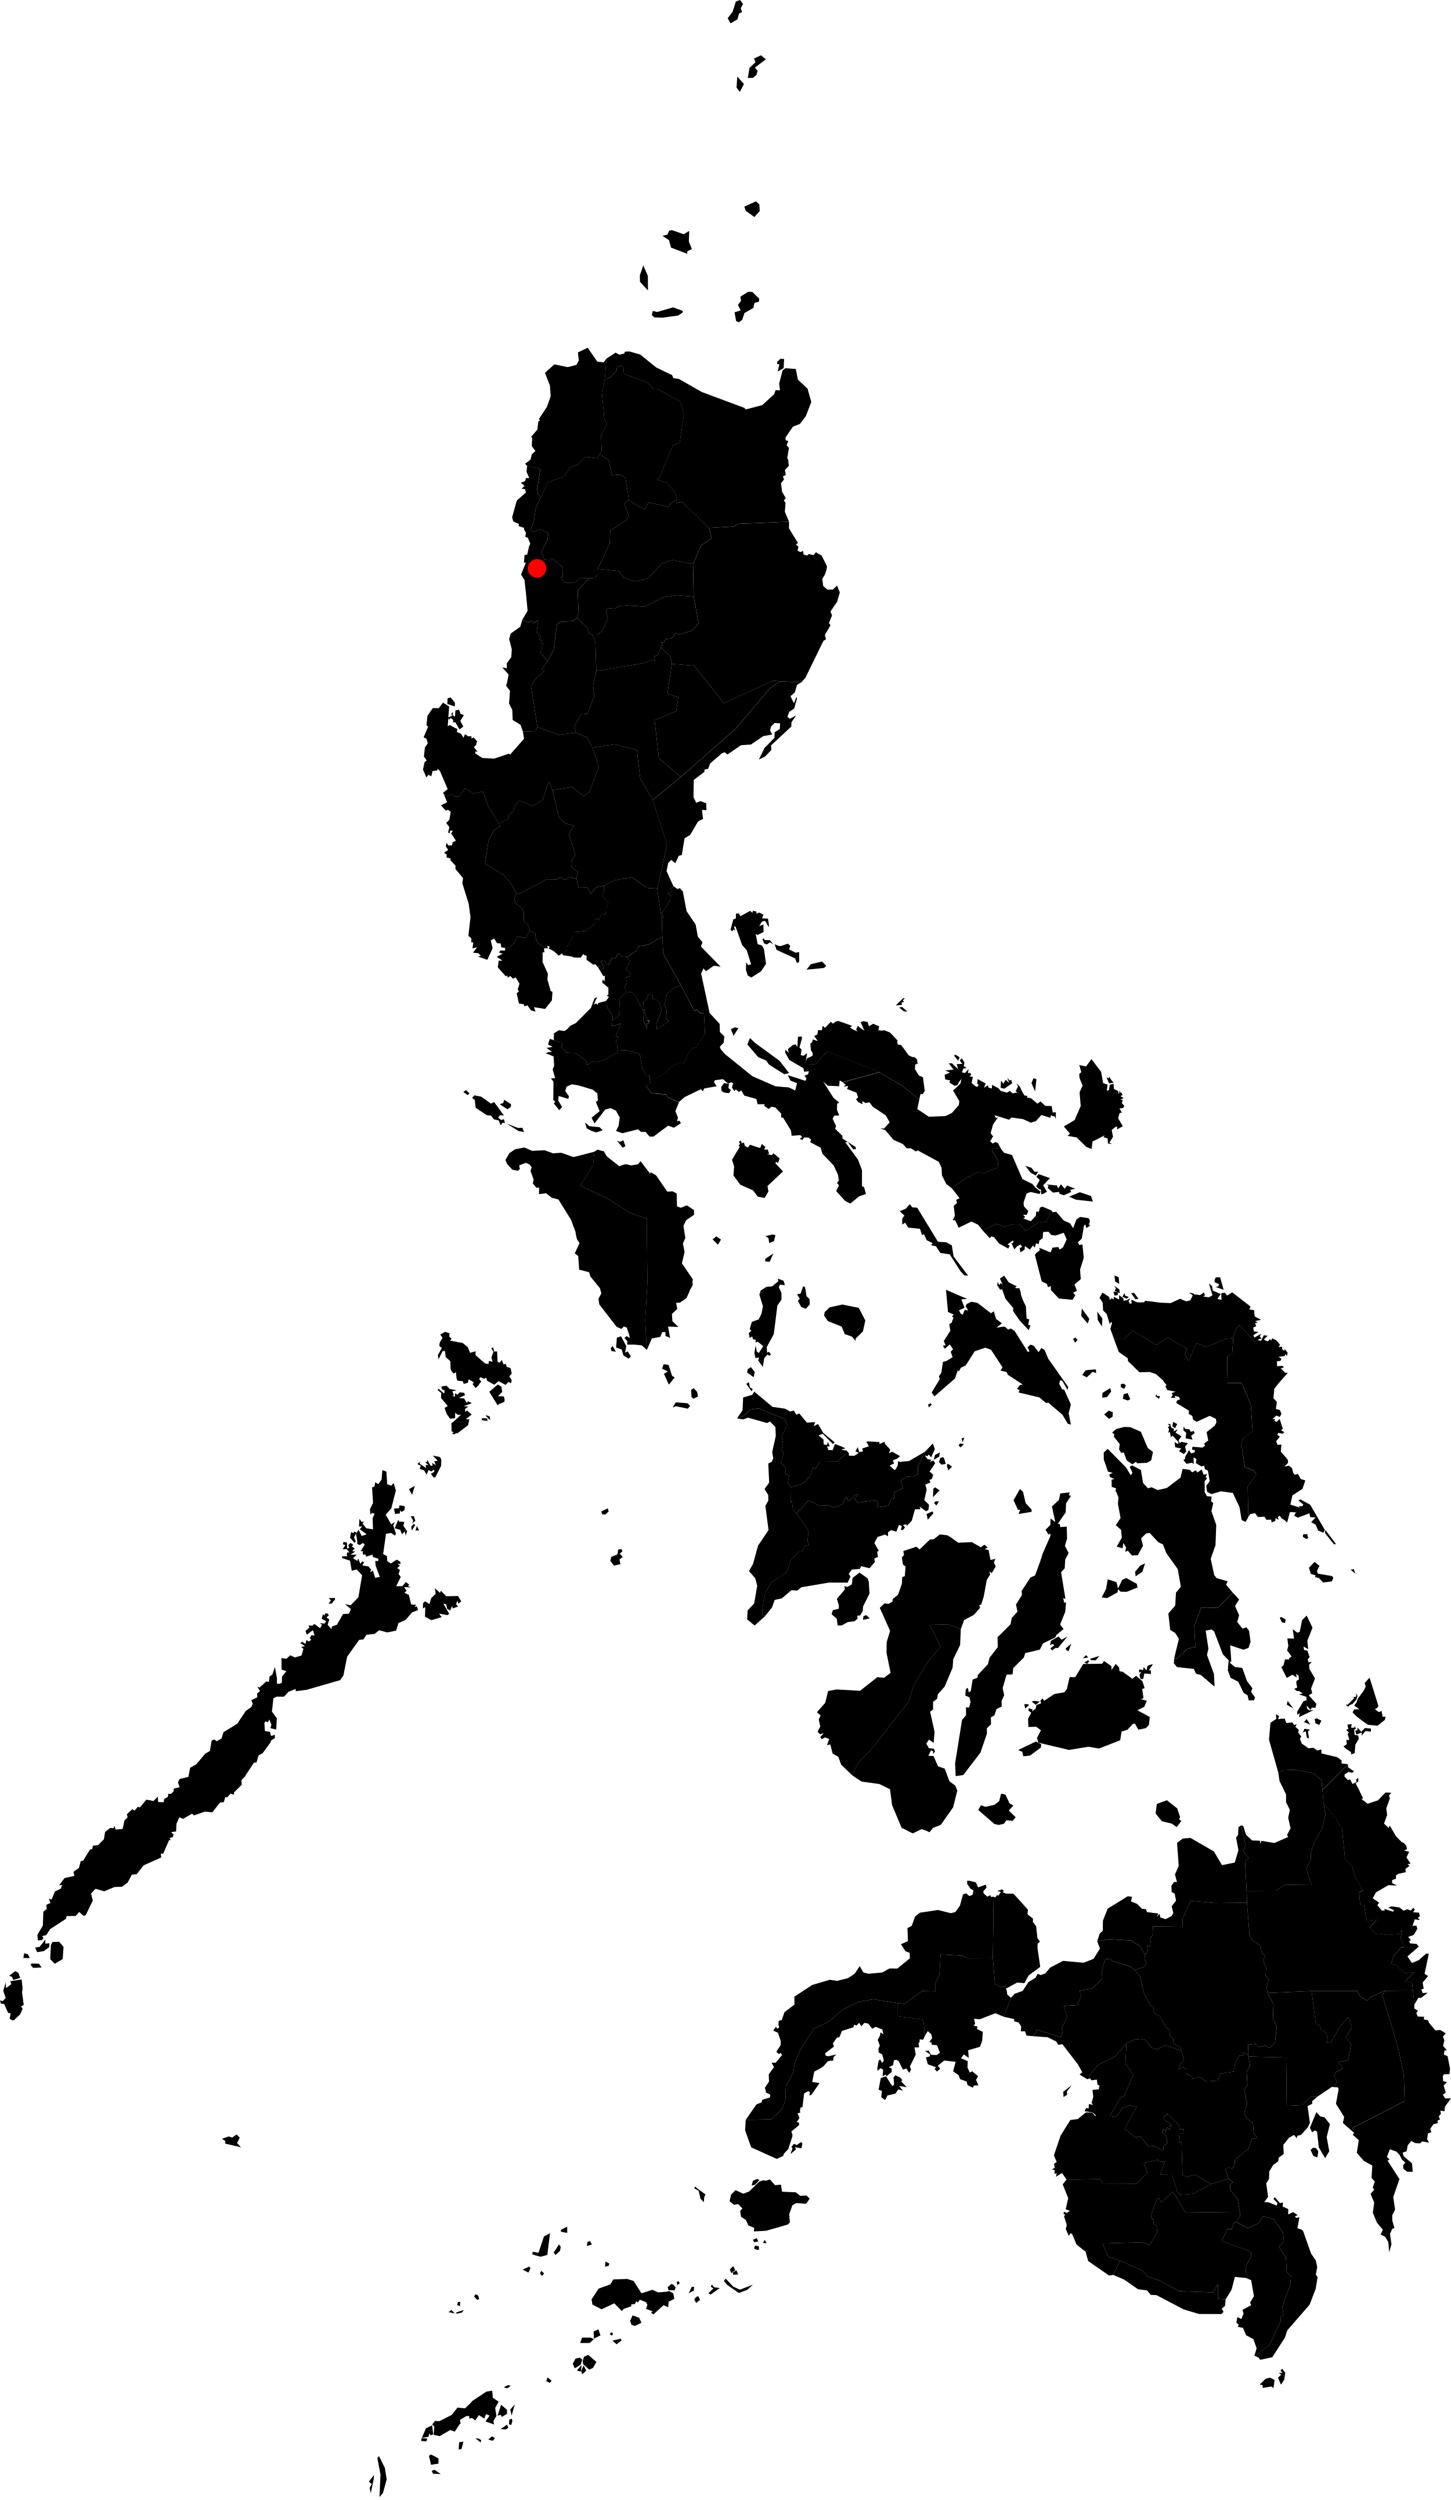 <?xml version="1.0" encoding="UTF-8" standalone="no"?>
<svg
   xmlns:mapsvg="http://mapsvg.com"
   xmlns:dc="http://purl.org/dc/elements/1.1/"
   xmlns:cc="http://creativecommons.org/ns#"
   xmlns:rdf="http://www.w3.org/1999/02/22-rdf-syntax-ns#"
   xmlns:svg="http://www.w3.org/2000/svg"
   xmlns="http://www.w3.org/2000/svg"
   version="1.1"
   id="svg2"
   height="1209.438"
   width="702.39"
   mapsvg:geoViewBox="116.927573 20.834769 126.606549 4.640292">
  <defs
     id="defs87" />
  <path
     id="PH-SUR"
     title="Surigao del Sur"
     d="m 652.55,855.003 2.26,1.568 0.67,0.302 -0.92,0.844 -1.71,-0.442 -1.92,1.126 -0.1,1.146 1.66,1.709 1.02,-0.442 1.2,2.292 2.03,-0.975 -0.33,-1.196 1.14,-0.744 -0.05,1.749 -1.29,0.875 1.21,2.232 2.46,5.107 -0.96,0.08 3.07,2.433 5.07,-1.649 3.61,-3.8 2.82,0.111 -1.15,1.387 0.45,1.287 -1.73,4.986 0.42,3.086 -1.52,4.192 2.28,2.131 0.54,-1.126 2.92,5.056 2.83,2.915 0.95,0.332 1.33,1.528 0.24,1.568 -1.43,0.653 2.52,0.573 -1.33,2.774 2.02,2.955 -1.45,0.261 0.89,0.854 -1.96,1.448 0.2,1.588 -3.57,0.774 -1.15,0.754 -0.08,1.649 -1.81,0.613 -0.02,1.498 2.38,1.166 -4.19,-0.181 -5.97,3.478 -1.61,2.855 3.08,2.121 -0.83,1.247 2.16,2.624 1.45,-0.08 -0.26,-0.774 4.29,1.347 0.44,-0.694 -2.82,-1.267 1.61,-0.613 3.87,0.553 1.95,1.548 1.84,-0.694 1.69,0.643 1.21,-1.357 0.68,0.834 -0.82,1.347 2.86,0.181 0.4,1.749 -0.97,0.734 1.01,1.096 -2.5,-0.342 -1.07,3.177 1.85,-0.181 0.5,1.568 -1.73,2.976 -2.72,0.945 1.34,1.639 -0.79,0.302 0.25,1.176 3.31,0.302 0.99,1.327 -5.44,4.695 2.14,3.217 3.37,-1.448 3.59,-3.177 1.21,0.181 -2.04,9.64 1.73,1.056 -2.67,3.187 0.52,2.996 -1.17,0.302 0.67,1.83 2.46,-0.251 -3.13,2.503 -1.41,0 -1.93,3.237 0,0 -0.7,-6.665 0,0 -0.39,-3.699 -3.31,-1.015 4.35,-4.262 -4.81,0.513 -4.43,-4.232 -1.88,-0.261 1.04,-3.77 3.67,-4.202 1.38,-0.03 0.03,-1.749 -1.69,-2.131 0.86,-4.654 -1.47,2.131 -5.79,0.382 -5.89,-0.714 -2.79,-2.734 3.51,-3.92 -4.81,0.462 -1.25,-7.64 -1.8,-0.141 -0.16,-1.066 -0.38,-4.674 1.71,-1.166 -0.26,-0.844 -3.11,-4.725 -1.64,-5.73 -3.57,-4.111 -1.46,-14.275 -3.16,-5.509 -5.76,-6.685 0,0 -0.54,-6.564 0,0 12.34,-12.535 0,0 0.05,1.438 z" />
  <path
     id="PH-TAR"
     title="Tarlac"
     d="m 267.44,382.326 3,12.716 3.11,3.297 4.15,1.136 -2.33,4.192 3.11,9.902 -1.62,2.654 -0.24,3.297 3.1,2.362 -0.73,2.935 0,0 -2.03,0.312 -0.2,-1.257 -3.07,1.709 -2.98,-1.056 -1.38,0.925 -4.73,-0.03 -13.42,7.107 -1.3,-0.211 0,0 -2.42,-4.855 -3.78,-4.272 -8.87,-5.358 1.65,-11.048 2.63,-5.157 3,-1.759 -0.7,-1.448 0,0 5.08,-2.372 -0.52,-1.367 2.55,-2.212 0.49,-2.443 2.47,-2.684 6.42,2.694 4.85,-3.086 2.91,-8.917 z" />
  <path
     id="PH-TAW"
     title="Tawi-Tawi"
     d="m 180.94,1199.18 -1.45,7.067 -0.56,-2.543 1.03,-1.88 -1.39,-1.196 2.42,-3.177 -0.05,1.729 z m 29.44,-4.262 2.96,2.041 -3.77,-0.161 -0.54,-1.438 1.35,-0.442 z m -26.9,-6.615 2.82,5.7 0.89,5.479 -1.83,6.685 -1.67,1.92 0.5,-10.827 -1.53,-8.102 0.82,-0.855 z m 25.13,-0.824 3.63,1.88 0.02,2.563 -3.61,0.543 -0.99,-4.302 0.95,-0.684 z m 15.72,-6.162 -0.9,3.478 -1.41,0.292 0.24,-3.518 2.07,-0.251 z m -17.52,-1.538 -0.42,1.377 -2.56,-0.201 0.32,-1.397 2.66,0.221 z m 24.98,0.081 1.12,0.673 -0.21,1.156 -2.58,-2.041 1.67,0.211 z m 7.39,0.322 -0.7,0.694 -2.11,-0.573 1.76,-1.568 1.4,0.764 -0.35,0.684 z m -30.01,-6.806 0.52,4.363 -1.15,0.523 -0.75,-0.955 -0.4,1.679 -3.17,0.462 1.94,-4.584 3.01,-1.488 z m 36.27,-0.332 0.64,1.478 -1.18,0.844 -2.56,-0.141 3.1,-2.181 z m 2.62,-1.779 -0.58,1.96 -1.1,-0.382 0.15,-2.181 1.14,-0.503 0.39,1.106 z m -2.6,-3.458 -2.56,1.538 -0.45,-1.015 -1.55,0.352 1.66,-5.268 2.83,2.433 0.07,1.96 z m 3.75,-4.534 -1.54,5.408 -0.66,-2.945 2.2,-2.463 z m -10.97,-6.645 0.34,3.438 2.8,1.88 -1.7,3.086 0.65,3.75 -1.49,2.543 0.34,1.659 -4.17,-1.478 1.98,-2.825 -1.72,-0.734 -0.85,2.181 -2.6,-1.679 -1.81,2.594 -0.77,-0.704 -0.89,-0.543 -1.09,0.422 -0.17,-1.287 -1.24,-0.081 -3.19,1.93 0.3,1.719 -0.66,0.623 -2.17,3.327 -2.2,-0.784 -3,1.729 -0.6,0.342 -1.49,0.905 -2.93,-0.643 0.35,-4.011 -1.02,-1.015 1.38,-1.759 1.99,0.201 6.09,-3.086 2.75,-3.518 3.65,0.362 2.9,-2.775 0.56,-0.744 6.85,-4.564 2.83,-0.462 z m 7.73,-2.714 1.26,0.342 -1.68,1.236 -1.74,-0.503 2.16,-1.076 z m 20.18,-1.066 -1.75,-0.855 0.7,-1.819 1.93,1.689 -0.88,0.985 z m -151.63,-120.188 1.53,1.538 -1.27,2.614 1.89,2.091 -7.63,-1.819 -0.04,-1.337 -1.59,-0.975 3.31,-1.156 1.69,0.563 2.11,-1.518 z" />
  <path
     id="PH-ZMB"
     title="Zambales"
     d="m 214.85,384.236 1.78,0.925 2.65,-1.216 0.71,1.377 2.3,0 2.76,-3.991 4.11,2.583 4.6,-0.985 2.7,7.328 4.93,8.153 0,0 0.7,1.448 -3,1.759 -2.63,5.167 -1.65,11.038 8.87,5.358 3.78,4.282 2.42,4.855 0,0 -0.91,2.372 0.56,2.272 2.82,2.061 1.26,2.573 -0.12,3.981 2.25,2.091 0.67,2.523 0,0 -1.8,3.579 -4.35,-0.684 -1.29,3.156 -4.04,3.187 -0.53,0.412 0.16,-1.196 -1.9,-0.312 -0.3,-1.9 -1.73,-0.101 -1.43,-2.272 -1.65,0.915 0.91,3.75 -2.56,5.649 -4.59,-1.598 1.45,-0.312 -1.09,-1.267 -2.68,-0.312 1.94,-2.614 -2.2,0.593 0.35,-2.965 -0.96,0.02 0.07,-1.87 -1.45,-1.337 1.01,-9.027 -0.87,-6.424 -3.08,-9.952 0.34,-2.443 -2,-2.463 -1.71,-1.98 0.11,-1.578 -2.72,-2.895 0.63,-0.422 -2.32,-0.714 0.14,-1.277 -1.29,-1.005 1.97,-1.337 -1.15,-1.739 0.29,-1.649 0.99,1.246 1.75,-0.08 0.25,-1.438 1.59,-0.804 -2.3,-3.579 0.87,-1.277 -1.5,0.08 0.08,1.196 -0.9,-0.342 0.6,-2.654 -1.52,-1.98 1.55,-1.659 0.62,-3.719 -1.22,-1.005 -1.21,0.392 -2.28,-2.563 2.96,-1.498 -1.57,-3.89 z" />
  <path
     id="PH-ZAN"
     title="Zamboanga del Norte"
     d="m 469.2,909.91 3.18,0.804 1.13,2.403 3.62,-1.307 0.47,1.377 -1.63,1.85 0.22,1.056 1.75,1.528 1.57,-0.754 0.11,0.895 1.36,-0.141 0,0 -0.37,29.745 0,0 -12.14,0.04 -2.46,-1.236 -10.72,-0.563 -0.55,9.761 -1.9,4.021 0,4.061 -6.47,-0.181 -8.39,6.152 -3.37,-0.312 0,0 -11.8,-1.819 -6.56,1.005 -8.08,3.82 -7.26,6.062 -6.8,3.307 -5.94,8.846 -3.35,7.198 -0.81,5.046 0,0 -3.6,6.997 -0.24,6.635 -1.47,4.021 -5.35,5.117 -12.38,0.251 0,0 5.24,-7.499 2.43,-0.955 0.37,-1.256 3.71,-1.136 0.12,-1.377 -2.02,-0.955 -0.54,-2.332 1.99,-3.056 -0.15,-3.408 2.56,-3.619 -1.21,-2.001 2.06,-0.101 2.99,-3.599 -0.57,-1.116 -0.91,0.583 -1.26,-1.086 2.1,-3.197 0.05,-2.021 -1.34,-4.021 -2.27,-1.005 1.31,-1.93 0.61,1.005 0.91,-0.593 -0.33,-1.468 0.12,-1.759 1.47,-0.392 1.35,-3.83 4.81,-3.649 -0.02,-3.82 8.65,-5.69 8.47,-2.483 3.51,0.533 5.32,-1.327 3.27,-2.191 2.38,-3.599 1.78,3.026 2.46,0.653 6.78,-0.653 3.35,-1.91 3.87,0.02 6.05,-4.946 -0.08,-2.624 -2.04,-0.794 -2.2,-3.398 3.37,-1.488 -0.21,-6.333 2.07,-1.056 1.62,-4.544 2.39,-1.84 8.63,-1.297 6.29,1.548 2.18,-0.543 2.25,-3.187 1.43,-5.288 1.48,-0.633 1.6,1.367 1.58,-0.593 0.43,-2.151 -1.64,-0.935 -0.28,-0.623 -1.12,-1.528 0.01,-1.578 1,-0.01 z" />
  <path
     id="PH-ZSI"
     title="Zamboanga Sibugay"
     d="m 387.8,1036.33 0.61,0.744 -0.46,2.282 -3.14,-0.523 0.5,1.065 -2.72,2.262 1.07,-2.764 -0.57,-0.684 1.21,-1.518 1.37,0.593 2.13,-1.458 z m 48.36,-29.363 0.67,-0.533 -1.17,-1.377 -2.24,-1.056 -0.88,1.035 0.28,3.549 -0.93,0.714 -3,-4.795 -2.52,0.895 -1.07,5.619 1.61,0.593 -0.32,3.006 1.85,1.417 1.17,-2.252 3.83,-0.855 1.39,-2.111 2.24,0.734 -1.83,-2.372 3.67,0.613 -2.75,-2.825 z m 10.76,-29.936 -12.31,-1.568 0,-6.343 -11.8,-1.819 -6.56,1.005 -8.08,3.82 -7.26,6.062 -6.8,3.307 -5.94,8.846 -3.35,7.198 -0.81,5.046 -3.6,6.997 -0.24,6.635 -1.47,4.021 -5.35,5.117 -12.38,0.251 -0.28,5.046 2.93,8.243 12.37,5.589 3.09,-1.397 0.44,-1.176 2.06,-2.151 1.98,-6.142 0.06,-0.875 -0.58,-1.498 3.77,-3.086 -0.06,-1.317 -1.1,-0.141 1.38,-2.061 -0.96,-2.181 1.33,-0.402 -0.18,-0.674 0.29,-1.709 0.96,-0.281 0.78,-6.574 2.02,-1.116 0.77,0.523 -0.24,1.639 1.09,-0.513 3.82,-5.569 -3.54,-0.513 0.94,-4.785 -0.1,-0.141 3.42,-1.829 1.36,-1.025 1.9,-2.242 1.35,-0.302 1.3,0.04 0.16,-1.769 1.37,-1.257 -3.96,0.885 -1.28,-0.342 -0.19,-1.146 4.28,-3.247 -0.55,-1.508 1.97,-2.795 1.16,-0.191 1.28,-3.056 5.55,-1.759 0.34,-1.257 1.15,0.402 1.29,-1.317 1.03,1.689 1.47,-1.639 1.9,0.342 1.89,2.493 1.65,-0.935 3.25,1.297 0.54,2.292 -1.45,-0.915 -0.2,1.548 -1.11,2.151 1.01,2.684 -0.69,1.709 0.16,1.669 1.68,0.895 0.78,2.945 -0.76,1.277 -0.98,-1.719 -0.74,0.493 -0.66,3.81 0.12,1.216 1.39,-1.377 1.32,0.784 -0.27,3.267 1.32,-0.895 0.69,0.764 2.39,-2.101 -0.01,-1.608 -1.37,-0.643 2.07,-0.995 0.34,-2.272 1.02,-0.332 1.24,0.543 2.16,4.212 1.65,-0.553 1.38,2.161 0.86,-1.598 -0.54,-1.498 2.84,-5.75 -0.62,-3.498 2.26,-0.02 -0.32,-1.94 0.5,-0.563 0.1,-1.397 1.64,0.221 0.95,-2.071 -0.87,-7.74 z" />
  <path
     id="PH-ABR"
     title="Abra"
     d="m 290.31,219.657 4.31,2.935 1.67,7.308 4.1,-0.332 2.4,1.82 1.66,10.676 0,0 -2.26,1.317 2.05,5.891 -0.69,2.161 -8.15,5.288 -0.26,6.283 -5.78,12.244 0,0 0.03,2.594 -1.27,1.719 -2.86,0.191 0,0 -4.31,0.03 -3.06,2.272 -4.5,-0.201 -1.99,-2.533 1.04,-0.372 0.07,-4.323 -4.96,-4.172 -4.09,0.221 -1.39,-3.79 2.9,-5.539 0.49,-3.478 -4.37,-1.789 -3.1,1.427 -1.12,-1.578 1.48,-3.287 1.08,-7.198 2.36,-4.875 0,0 3.4,-7.278 7.87,-2.714 2.71,-4.423 4.04,-1.427 3.63,-3.679 5.56,0.714 z" />
  <path
     id="PH-AGN"
     title="Agusan del Norte"
     d="m 618.78,857.577 2.66,-1.206 5.23,-0.181 9.07,1.679 3.9,3.277 0.53,4.886 0,0 0.54,6.564 0,0 0.89,5.247 -1.51,6.665 -3.69,6.444 -1.87,5.599 0.09,3.197 -2.3,4.132 2.54,8.112 -12.9,-0.191 -4.31,2.986 -14.17,0.05 0,0 -0.78,-14.355 1.74,-1.397 -2.64,-3.609 1.24,-2.473 -2.22,-9.932 0,0 1.02,0.402 1.29,4.142 3.04,2.825 3.77,0.111 0.04,1.588 0.62,-1.538 6.32,1.056 6.7,-2.955 -0.61,-0.895 1.72,-3.247 -1.15,-5.117 0.8,-3.83 -1.85,-3.719 0.03,-3.709 -3.18,-6.534 z" />
  <path
     id="PH-AGS"
     title="Agusan del Sur"
     d="m 640.71,872.595 5.76,6.685 3.16,5.519 1.45,14.275 3.57,4.111 1.64,5.73 3.11,4.725 0.26,0.844 -1.71,1.166 0.38,4.674 0.16,1.076 1.8,0.141 1.25,7.64 4.81,-0.462 -3.51,3.92 2.79,2.734 5.89,0.724 5.78,-0.382 1.48,-2.131 -0.86,4.654 1.69,2.131 -0.02,1.749 -1.38,0.03 -3.67,4.202 -1.04,3.77 1.88,0.261 4.43,4.232 4.81,-0.503 -4.35,4.262 3.31,1.015 0.39,3.699 0,0 -13.67,0.07 0,0 -6.85,2.996 -1.65,1.759 -3.46,-2.021 -1.25,-2.604 -22.18,0 0,0 -21.31,0.925 0,0 -0.46,-2.935 0.91,-3.8 -1.42,-1.639 0.28,-3.85 -1.42,-3.076 0.79,-3.086 -1.39,-1.025 -0.98,-3.629 -3.85,-2.664 -1.21,-2.483 -1.23,-15.481 0,0 -0.14,-5.71 0,0 14.17,-0.05 4.31,-2.986 12.9,0.191 -2.54,-8.112 2.3,-4.132 -0.09,-3.197 1.87,-5.599 3.69,-6.444 1.51,-6.665 z" />
  <path
     id="PH-AKL"
     title="Aklan"
     d="m 365.12,673.295 8.84,7.368 6.05,0.865 2.48,1.377 1.78,-0.472 1.21,2.01 1.41,-0.613 3.71,4.453 2.28,-0.141 1.67,-0.101 -0.6,1.96 2.02,-1.076 2.52,4.313 5.58,4.594 -0.96,0.754 -4.86,-4.916 -1.98,0.784 2.34,2.01 0.12,2.322 1.59,0.332 0.44,-1.528 0.87,2.121 -1.27,0.101 0.62,1.719 2.11,0.06 1.06,-3.016 3.06,1.196 2,0.925 -2.04,0.674 2.74,0.452 0,0 -0.01,1.236 -4.69,4.031 -8.43,0.09 -1.79,3.257 -1.45,-0.352 -1.39,4.081 -2.07,2.282 -2,1.588 -5.43,1.458 0,0 -1.29,-2.232 0.61,-3.187 -1.59,-0.915 -0.25,-3.136 -2.21,-2.423 1.44,-4.413 -1.05,-1.85 0.71,-2.795 -0.64,-3.619 2.71,-5.509 -1.21,-2.875 -12.7,-5.167 -3.86,0.503 -3.23,3.056 -3.32,1.297 0,0 2.67,-3.92 0.31,-6.202 4.39,-1.267 0.98,-1.548 z m -2.58,-4.584 0.47,2.533 1.35,0.774 -0.55,1.126 -2.57,-3.629 1.3,-0.804 z" />
  <path
     id="PH-ALB"
     title="Albay"
     d="m 522.69,576.801 5.4,1.819 0.97,2.694 -8.12,-0.865 -3.41,-1.478 5.16,-2.171 z m -11.07,-3.317 0.59,1.518 1.34,-2.031 1.87,2.121 1.13,-1.528 3.96,1.558 -2.4,0.513 0.37,1.056 -3.51,1.588 -2.16,-0.724 -0.06,-0.905 -3.01,0.342 -2.61,-2.252 0.48,-1.076 -0.95,-0.643 4.45,0.483 0.51,-0.02 z m -8.88,-5.458 5.5,1.95 -3.27,3.488 1.84,3.106 -1.92,1.086 -0.87,0.09 -0.17,-2.282 -0.73,-0.06 -1.52,-1.377 1.68,-3.146 -1.6,-1.538 1.06,-1.317 z m -6.4,-3.991 3,0.975 1.45,1.89 1.78,-0.03 -1.21,1.89 -2.55,-1.508 -2.47,-3.217 z m -11.71,-8.052 1.44,1.769 3.81,1.025 5.03,11.631 4.9,2.453 1.3,1.608 2.54,1.98 -0.4,1.236 -4.35,-1.005 -1.95,0.734 -1.48,4.443 0.18,1.759 2.11,2.272 -0.72,1.85 -1.78,-0.01 1.01,1.096 -0.93,0.694 3.66,1.307 2.41,-2.644 0.21,-2.021 1.26,0.101 0.47,-1.95 1.17,-0.573 4.43,1.87 0,0 -2.56,5.75 -3.41,0.03 -6.46,4.071 -2.53,-2.845 -4.61,-0.151 -3.01,1.166 -3.97,-1.538 -6.79,3.136 0,0 -2.1,-2.674 -3.26,-1.578 -6.17,2.996 -1.71,-3.609 -1.15,-0.05 1.01,-2.121 -0.55,-4.765 1.59,-1.448 -0.43,-1.518 1.67,-0.744 -3.74,-4.825 0,0 8.09,-5.871 1.19,0.744 -0.05,-1.076 2.18,-1.226 1.86,-0.583 2.08,0.744 6.84,-2.774 0.29,-3.267 -3.08,-4.755 0.79,-1.106 3.41,-0.322 0,0 0.26,0.583 z" />
  <path
     id="PH-ANT"
     title="Antique"
     d="m 356.78,686.252 3.32,-1.297 3.23,-3.056 3.86,-0.503 12.7,5.167 1.21,2.875 -2.71,5.509 0.64,3.619 -0.71,2.795 1.05,1.85 -1.44,4.413 2.21,2.423 0.25,3.136 1.59,0.915 -0.61,3.187 1.29,2.232 0,0 0.12,7.238 0.62,-0.412 0.39,3.508 1.69,2.392 0,0 5.91,8.233 -0.52,5.237 0.77,1.749 -2.08,0.493 -1.15,2.604 -1.31,-0.201 -4.39,4.524 -1.85,5.75 -7.39,4.875 -2.89,4.886 -0.89,3.649 -0.76,5.931 0.2,1.438 1.17,0.543 0,0 -5.02,4.493 -3.59,-2.986 0.19,-4.282 3.2,-3.428 1.46,-8.565 -0.93,-3.579 -3.06,-3.538 1.95,-3.388 2.46,-8.896 5.07,-7.529 -1.53,-11.701 1.43,-2.563 -0.06,-2.754 -1.79,-2.815 2.26,-3.146 -0.44,-9.248 1.65,-0.764 0.79,-1.749 -0.54,-3.006 1.73,-7.71 -0.16,-4.363 -2.63,-2.724 -1.39,0.764 -9.19,-2.604 -2.42,0.834 -2.96,-0.452 z m -29.7,-7.771 5.69,0.422 1.31,1.226 -1.15,1.407 -5.68,-1.196 -1.61,0.593 1.44,-2.453 z m 8.73,-6.876 1.67,1.83 0.38,2.222 -2.17,1.076 -0.95,-0.875 -0.17,-3.448 1.24,-0.804 z m -14.56,-11.611 2.36,0.352 1.72,5.288 1.26,0.774 -2.79,3.508 -2.4,-5.247 1.86,-1.156 -2.74,-1.317 0.73,-2.201 z" />
  <path
     id="PH-APA"
     title="Apayao"
     d="m 292.72,183.82 3.06,-1.508 2.63,-2.976 0.3,-1.769 3.02,-0.905 0.31,4.202 11.58,4.232 2.66,3.106 2.4,0.111 10.76,6.152 1.63,6.263 -2.06,13.42 -3.31,1.468 -6.56,15.611 -1.25,0.734 5.01,1.759 3.97,4.413 0.83,3.488 0,0 -3.19,1.93 -0.7,1.759 -9.84,-2.252 -1.91,3.549 -7.61,-4.544 0,0 -1.66,-10.676 -2.4,-1.82 -4.1,0.332 -1.67,-7.308 -4.31,-2.935 0,0 0.92,-1.448 -0.29,-7.851 2.86,-5.137 -1.23,-2.392 -1.22,-12.948 z" />
  <path
     id="PH-AUR"
     title="Aurora"
     d="m 386.99,330.626 -1.17,0.724 -1.09,3.699 -2.11,1.769 1.72,3.438 1.19,-3.036 0.29,0.694 -1.36,4.855 -2.4,1.618 -0.87,2.393 1.14,1.005 3.08,-1.679 -2.28,3.317 -0.08,2.081 -9.82,9.128 0.18,2.201 -2.96,3.086 -3.1,1.578 2.75,-5.67 4.77,-4.815 0.15,-2.724 2.46,-1.618 0.16,-2.704 -2.72,-0.191 -1.63,1.679 -0.54,1.89 1.06,2.021 -4.33,0.774 -5.99,4.081 -4.76,0.312 -6.6,4.493 -1.43,-1.126 -1.34,0.623 -5.57,4.805 -1.02,2.644 -1.73,0.322 -0.03,1.096 -5.19,3.971 -0.12,8.364 1.34,2.694 2.03,-0.824 2.75,1.015 0.16,3.388 -2.12,-0.211 0.11,1.719 0.15,0.975 0.2,1.739 -2.39,1.176 -3.87,6.574 -2.69,1.618 -1.32,8.032 -1.52,0.483 -1.64,3.508 -1.99,-1.568 -1.44,1.478 -0.79,3.951 3.33,7.308 0,0 -1.32,1.106 0.22,1.568 -1.66,0.543 1.33,1.297 -0.12,2.191 -4.1,6.172 0.7,1.86 -0.69,1.639 0,0 -2.19,-15.179 0,0 4.68,-21.362 -6.86,-21.603 0,0 13.5,-11.007 0,0 26.69,-23.493 16.67,-19.653 4.84,-3.197 0,0 10.2,0.493 0,0 -0.9,0.472 z" />
  <path
     id="PH-BAN"
     title="Bataan"
     d="m 256.4,450.2 2.68,1.377 0.4,3.247 1.61,2.051 1.94,1.216 1.87,-0.503 0,0 0.3,1.206 -1.81,0.01 0.12,1.97 -0.83,-0.08 0,4.815 2.56,5.639 -0.26,2.704 1.6,5.619 0.86,0.402 -0.28,4.091 -3.3,4.172 -5.37,-0.865 0.75,2.171 -2.2,-0.613 -1.71,-2.413 -1.56,0.432 -0.15,-0.935 -2.43,-0.442 -1.09,-4.916 1.15,-0.915 -0.66,-0.875 0.89,-2.915 -1.88,-2.915 -1.37,0.523 -1.17,-1.257 -1.42,0.794 -0.01,-1.045 -0.79,0.402 -3.87,-4.323 0.42,-3.207 1.83,-0.06 -2.76,-1.89 2.84,-1.438 -1.75,-0.623 0.7,-0.985 2.06,0.08 0,0 4.63,-3.649 1.29,-3.156 4.35,0.684 1.82,-3.589 z" />
  <path
     id="PH-BTN"
     title="Batanes"
     d="m 356.9,37.053 3.23,3.579 -1.99,3.83 -1.6,-2.091 0.36,-5.318 z m 11.5,-10.304 2.3,1.92 -5.24,4.041 1.28,1.588 -0.55,1.88 -1.69,1.508 -2.52,0.04 0.83,-4.855 2.88,-2.764 -0.7,-1.819 3.41,-1.538 z M 358.24,0 l 1.43,1.9 -1.09,2.101 0.62,1.87 -1.41,0.603 -0.83,2.885 -3.33,1.96 -1.37,-2.503 2.38,-3.106 1.57,-4.976 L 358.24,0 Z" />
  <path
     id="PH-BTG"
     title="Batangas"
     d="m 301.74,551.67 1.03,2.925 -1.35,0.623 -2.8,-3.378 1.37,0.623 1.75,-0.794 z m -18.53,-8.605 2.06,1.779 5.04,0.533 1.39,1.427 -3.02,1.076 -2.32,-0.744 -2.34,-1.206 -0.81,-2.865 z m -17.03,-40.461 1.88,0.663 0,0 4.36,1.438 -0.69,1.809 2.47,2.694 4.28,0.241 5.28,3.709 0.48,2.071 2.88,-1.84 1.15,0.573 4.13,-1.146 6.83,-3.86 -0.58,-0.694 0,0 4.71,-0.181 6.29,1.84 1.59,7.811 1.92,2.925 1.33,-0.221 0.04,2.01 0,0 0.31,1.86 -1.54,-0.05 -0.48,1.196 2.53,3.538 7,0.533 1.09,1.528 5.25,2.201 0,0 -1.76,4.363 1.25,3.076 -0.46,1.83 1.16,-0.322 0.74,1.206 -3.37,2.191 -2.83,-0.995 -7.13,5.318 -1.84,-0.03 -1.95,-2.252 -2.23,-0.01 -1.38,-1.277 -7.59,1.92 -3.09,-1.096 1.23,-2.443 0.57,-4.061 -0.72,-1.236 -1.1,-2.071 -2.56,-1.267 -2.68,0.734 -5.16,6.685 -1.43,-2.754 3.93,-3.197 -1.86,-4.463 0.97,-0.623 -0.23,-3.468 -2.25,-1.819 -6.59,-1.99 -3.49,-0.623 -2.54,1.146 -0.69,2.121 1.81,2.573 -0.33,1.236 -4.71,-1.427 -0.12,2.262 1.81,3.076 -1.35,1.548 -2.6,-3.237 0.67,-0.854 -0.95,-0.875 0.08,-8.816 -1.21,-1.558 2.02,-0.191 -1.21,-4.232 0.74,-1.669 -0.28,-4.554 -3.84,-1.588 1.45,-0.523 1.66,-0.101 -2.69,-1.91 2.92,-0.523 -2.2,-1.166 0.9,-2.714 z" />
  <path
     id="PH-BEN"
     title="Benguet"
     d="m 279.25,298.971 5.01,4.695 0.77,2.594 1.74,0.844 0,0 1.43,3.599 0.47,13.943 0,0 -1.56,6.806 0.55,5.448 -3.33,8.535 -2.87,-0.161 -3.41,6.052 0.72,3.146 0,0 -8.24,1.035 -10.37,-3.729 0,0 -3.13,-19.683 1.98,-3.307 4.51,-4.222 -1.23,-0.804 2.8,-3.91 0,0 2.9,-5.408 1.67,-12.505 2.04,-1.116 5.22,-0.241 z" />
  <path
     id="PH-BIL"
     title="Biliran"
     d="m 544.25,690.364 2.91,0.101 5.1,2.232 3.35,7.881 2.51,1.87 -0.85,4.071 -2.04,1.186 -4.76,0.251 -0.58,-0.754 -1.73,1.226 -2.74,-1.85 -1.46,-3.92 -1.16,0.332 -1.08,-1.719 0.3,-2.634 -2.85,-3.609 0.29,-1.045 -1.1,-0.935 2.09,-1.739 3.8,-0.945 z m -7.54,-7.911 2,0.804 -0.17,2.191 -1.68,1.015 -2.36,-2.141 2.21,-1.87 z" />
  <path
     id="PH-BOH"
     title="Bohol"
     d="m 501.48,842.538 2.54,1.347 -0.17,1.578 -5.15,3.85 -3.35,0.402 -0.44,-2.161 -2.07,-0.865 8.64,-4.152 z m -4.47,-18.084 1.23,0.312 -1.96,1.85 -0.46,-2.131 1.19,-0.03 z m 3.51,-1.558 2.8,0.312 -1.93,1.608 -1.99,-1.588 1.12,-0.332 z m 57.59,-17.773 -2.03,3.096 0.98,-0.201 0.11,1.9 -3.21,-0.281 -0.56,2.674 -1.26,0.01 -0.57,-1.94 0.9,-1.538 -1.04,0.342 -0.02,-1.528 1.97,0.342 0.22,-1.427 1.45,1.578 0.38,-2.051 0.85,-0.523 1.83,-0.452 z m -23.67,-1.538 3.56,2.513 0.08,1.82 2.01,-2.905 1.67,1.749 0.15,1.789 1.59,0.292 4.67,3.368 1.78,-1.458 3.07,2.644 1.06,3.337 -1.19,0.412 0.66,4.413 -1.26,0.513 2.85,0.784 -1.25,2.905 -3.31,1.679 6.02,3.267 -0.45,3.81 -1.43,1.558 -3.69,0.764 -1.65,-2.945 -0.92,0.09 -2.71,2.885 -2.83,0.854 -0.66,4.212 -10.26,4.011 -5.17,-0.865 -9.31,1.548 -14.86,-3.508 -0.68,-2.282 1.87,-3.669 -0.53,-0.493 -1.75,-1.297 -3.74,0.171 -0.18,-3.961 1.55,-2.945 -1.35,-1.035 0.1,-1.166 1.98,0.613 -0.41,1.015 1.86,-1.478 0.3,-1.659 2.33,-0.895 -0.41,-1.146 1.03,-1.277 0.8,1.236 4.99,-3.297 4.77,-0.804 1.25,-1.558 1.36,-5.851 2.66,0.121 3.9,-6.424 9.13,-0.111 0.95,-1.347 z m -7.73,-0.322 0.57,0.462 -1.05,1.277 -1.36,-0.704 1.84,-1.035 z m 5.47,-2.141 -1.79,2.131 -2.12,0 -0.63,-0.674 4.54,-1.458 z m -6.49,-0.372 1.07,1.126 -2.5,0.452 1.43,-1.578 z" />
  <path
     id="PH-BUK"
     title="Bukidnon"
     d="m 554.33,945.928 1.22,-2.151 -0.28,-2.352 0.91,0.442 0.99,-1.096 -0.43,-2.744 1.18,-1.809 0.2,-4.172 14.43,0.201 -0.18,-3.83 3.94,-8.786 11.7,1.086 15.61,-0.171 0,0 1.23,15.481 1.21,2.483 3.85,2.664 0.98,3.629 1.39,1.025 -0.79,3.086 1.42,3.076 -0.28,3.85 1.42,1.639 -0.91,3.8 0.46,2.935 0,0 2.84,5.388 -0.25,6.926 1.84,3.83 -0.87,8.002 -2.53,2.493 -2.14,-1.247 -3.29,0.794 -1.47,-1.558 -3.52,0.382 -0.14,4.705 0,0 -2.28,-0.925 -0.18,1.568 -1.69,-0.111 -1.99,3.589 -0.76,4.212 -6.36,0.995 -1.35,3.378 -5.5,0.382 -3.24,-2.312 -3.52,1.206 -0.14,-1.247 -2.76,-1.347 -0.04,-2.081 -1.63,-1.196 -2.11,1.136 0.84,-2.714 1.84,-1.759 -1.33,-4.544 0,0 -0.31,-1.438 -3.54,-2.191 -0.05,-1.95 -1.75,-1.568 -0.08,-3.096 -1.39,-0.734 -3.49,-6.021 -2.14,-0.764 -1,-1.779 0.49,-1.468 -1.88,-1.056 -2.97,-5.77 -1.79,-7.931 -2.69,-3.337 0,0 4.71,-1.518 1.06,-2 -1.05,-1.749 z" />
  <path
     id="PH-BUL"
     title="Bulacan"
     d="m 292.31,428.537 4.77,-2.573 8.9,-1.508 7.07,5.127 5.12,0.362 0,0 2.19,15.179 0,0 0.25,7.881 0,0 -6.31,3.82 -5.52,1.106 -0.35,1.709 -4.63,3.307 0,0 -2.91,-0.342 -1.02,-1.277 -1.07,0.322 -0.29,1.578 -2.41,0.603 0,0 -0.26,0.261 0,0 -1.05,2.403 -1.41,0.211 -0.29,-1.407 -1.37,-0.563 -0.88,0.402 1.62,3.227 -0.92,0.472 -1.26,-1.588 -0.79,0.774 0,0 -1.35,-1.558 -0.93,0.251 -3.31,-2.372 0.07,-1.88 -1.1,-0.412 -0.54,-0.493 -1.23,1.769 -3.25,-0.08 -1.27,-0.543 -4.01,-0.543 -0.42,-0.885 2.28,-1.317 -0.32,-1.438 3.23,-5.167 -0.08,-2.362 6.36,-0.583 4.66,-3.77 -0.19,-1.98 1.49,-0.322 0.22,0.985 1.28,-3.116 2.05,0.09 0.24,-3.347 1.2,-1.689 -3.16,-3.981 0.96,-1.578 -0.06,-3.167 z" />
  <path
     id="PH-CAG"
     title="Cagayan"
     d="m 377.87,173.516 1.69,0.191 -0.24,4.403 -2.84,1.659 0.79,-3.488 -1.09,-0.191 0.1,-1.086 1.59,-1.488 z m -73.28,-3.508 5.31,1.508 7.71,6.243 6.45,3.126 1.3,0.573 0.57,1.468 2.67,0.382 11.09,6.343 20.67,7.7 0.63,0.734 7.97,-2.071 5.75,-5.237 0.73,-2.021 2.13,0.09 -0.4,-3.237 1.64,-6.373 1.38,-1.096 5.02,0.372 1.03,5.157 4.67,4.373 1.81,6.434 -2.65,6.886 -2.85,3.74 -3.36,1.287 -3.65,5.298 0.16,1.347 1.21,0.342 -0.8,2.091 1.15,1.226 -0.88,5.026 0.5,0.573 0.28,3.177 -1.88,1.86 0.44,2.453 -1.41,0.764 0.54,1.417 -1.44,1.799 0.5,4.122 1.76,3.066 -0.9,1.247 0.81,0.995 -0.32,4.393 2.01,4.815 0,0 -24.61,1.005 -2.21,1.287 -11.98,0.744 0,0 -12.81,-12.505 -2.86,0.483 0.2,-1.789 0,0 -0.83,-3.488 -3.98,-4.413 -5.01,-1.759 1.26,-0.734 6.56,-15.611 3.31,-1.478 2.06,-13.42 -1.63,-6.263 -10.76,-6.152 -2.4,-0.101 -2.66,-3.106 -11.57,-4.232 -0.31,-4.202 -3.02,0.905 -0.3,1.759 -2.63,2.976 -3.06,1.518 0,0 0.85,-10.314 0,0 4.47,-2.915 1.79,1.015 2.32,-0.563 0.42,-0.905 2.04,-0.131 z m 21.26,-21.311 4.65,1.729 -0.03,0.734 -2.14,1.488 -7.67,1.045 -3.9,-0.151 -1.24,-1.106 0.5,-1.99 2.06,0.503 7.77,-2.252 z m 36.28,-7.519 2.06,0.05 3.38,3.347 -0.24,1.417 -2.13,0.543 -0.47,2.423 -4.34,2.473 -1.18,3.438 -1.62,1.066 -1.28,-0.663 -0.72,-4.182 2.96,-0.935 -1.33,-2.644 1.49,-2 -0.3,-1.98 3.72,-2.352 z m -50.73,-12.807 2.2,5.097 0.06,7.047 -3.87,-4.172 -0.06,-3.106 1.67,-4.865 z m 13.86,-17.029 5.73,1.99 2.63,-1.629 -0.17,5.097 1.46,3.699 -2.28,1.136 0.08,1.156 -7.9,-3.006 -0.95,-3.589 -3.19,-2.091 2.44,-0.573 0.81,-1.94 1.34,-0.251 z m 40.68,-13.943 1.65,1.548 0.16,3.207 -2.58,2.845 -4.13,-2.976 -0.75,-2.051 5.65,-2.573 z" />
  <path
     id="PH-CAN"
     title="Camarines Norte"
     d="m 406.08,494.019 6.35,2.282 -0.97,0.834 1.71,1.066 0.8,0.312 1.24,0.573 -0.79,-1.005 0.83,-1.809 1.14,1.056 2.04,1.287 -1.83,-4.071 1.4,-0.503 2.01,0.432 0.62,2.051 2.02,-1.236 2.93,1.267 -0.38,1.9 1.53,0.171 1.4,-0.171 2.73,1.126 3.64,3.82 -0.15,0.382 0.15,1.558 1.7,0.231 3.67,5.006 1.86,0.885 0.72,-0.121 1.4,1.086 0.38,2.262 -1.2,0.292 -0.14,2.292 1.94,3.066 1.95,0.844 0.86,6.655 -0.96,1.548 -1.09,-0.161 -0.61,2.754 0,0 -8.52,-6.916 -10.83,-6.323 0,0 -25.29,-10.032 -5.56,6.243 -4.68,-0.211 -0.11,-1.096 0,0 0.68,-1.629 2.17,-0.945 0.58,-0.493 -0.08,-1.297 -0.78,-1.066 -0.32,-3.247 0.98,-0.895 0.2,-1.176 2.43,0.774 -1.7,-2.453 1.49,-0.704 0.38,-2.181 1.78,0.151 0.49,-2.232 1.03,1.066 2.83,-2.955 1.06,0.895 0.99,-0.744 0.93,-0.513 0.95,0.02 z m 30.64,-6.826 2.53,2.252 -1.81,-0.181 -2.2,-1.87 1.48,-0.201 z m 0.53,-4.262 0.73,0.08 -1,1.045 0.74,0.684 -1.34,0.292 0.31,1.116 -3.11,0.312 3.67,-3.528 z" />
  <path
     id="PH-CAS"
     title="Camarines Sur"
     d="m 500.32,521.663 1.38,0.422 -0.62,5.961 -1.78,-4.051 1.02,-2.332 z m -12.74,-0.211 1.22,1.327 0.64,-0.432 0.54,1.709 -3.84,2.684 -1.78,-0.513 0.23,-3.488 1.1,1.558 1.15,-1.86 1.66,1.458 -0.92,-2.443 z m -22.02,-9.469 1.29,2.101 -0.33,1.669 1.38,0.995 -1.57,0.191 -0.69,1.87 1.51,0.312 1.73,-1.91 -0.36,2.01 1.11,-0.221 0.52,0.975 -0.84,0.824 1.62,0.191 -0.58,2.976 1.59,1.377 1.01,0.593 0.89,-1.106 -0.79,-0.523 0.21,-2.262 3.89,2.181 -0.89,2.111 1.96,-1.317 0.3,1.176 1.6,0.432 0.15,-1.799 2.1,1.216 0.65,0.171 1.43,1.588 2.99,0.804 1.47,-0.824 1.16,1.176 2.5,-0.422 -0.9,-0.593 1.13,-2.302 -0.7,-1.558 1.66,1.699 0.86,2.021 1.26,2.161 1.59,0.292 -0.43,0.744 1.95,0.271 3.24,2.694 1.46,-1.106 2.33,2.191 3.06,0.05 0.51,3.116 1.54,-0.101 -0.03,3.468 -0.37,-1.307 -1.97,-0.684 -0.33,1.216 -4.3,-1.377 -2.68,2.976 -2.47,0.744 -3.78,-1.719 -5.53,-0.764 -1.21,1.056 -7.05,-2.181 0.71,1.397 1.01,-0.462 -2.42,3.589 -1.15,4.071 0.76,1.277 0.51,0.151 -1.51,2.634 1.2,1.056 1.42,-0.754 1.19,0.643 1.23,2.272 0,0 -3.41,0.322 -0.79,1.106 3.08,4.755 -0.29,3.267 -6.84,2.774 -2.08,-0.744 -1.86,0.583 -2.18,1.226 0.05,1.076 -1.19,-0.744 -8.09,5.871 0,0 -2.7,-2.091 -2.08,-4.182 -0.22,-3.74 -1.34,-2.805 -10.2,-5.529 -0.9,0.523 -2.44,-1.578 -1.93,0.08 -1.95,-2.141 -4.45,-1.98 -4,-4.695 -2.47,-0.814 1.85,0.04 2.73,-3.006 -1.86,-3.327 -4.64,-3.126 -1.64,-1.056 -1.66,-2.201 -1.87,0.402 -1.51,-0.955 -0.02,1.508 -1.9,-0.975 -1.19,-1.387 1,-0.935 -0.79,-2.342 -4.55,-1.709 0.58,-1.498 -2.22,0.312 1.01,-0.905 -1.47,-1.166 0,0 17.73,-4.855 0,0 10.83,6.323 8.52,6.916 0,0 -0.96,4.534 5.58,3.729 8.04,-0.312 3.15,-1.528 3.3,-3.78 0.27,-1.91 -3.05,-5.167 3.51,-3.207 0.62,-2.423 -1.15,1.367 -0.94,1.729 -1.29,0.261 -2.49,-1.588 0.35,-1.056 -2.36,-0.402 -0.35,-2.282 2.66,-1.015 -2.32,-1.096 3.99,-0.392 -2.3,-3.066 1.54,0.03 2.98,2.825 -0.67,-2.473 2.76,-0.08 -1.31,-1.659 0.99,-1.076 z m -3.05,-1.739 2.02,1.307 -0.72,1.618 -2.01,-2.463 0.71,-0.462 z" />
  <path
     id="PH-CAM"
     title="Camiguin"
     d="m 564.85,870.967 4.99,3.941 1.41,4.182 -0.48,1.126 1.09,0.754 -2.25,3.006 -2.36,-1.679 -4.82,-1.166 -3.02,-3.74 0.57,-4.634 z" />
  <path
     id="PH-CAP"
     title="Capiz"
     d="m 420.07,697.36 5.6,0.312 0.08,0.965 2.44,-1.136 0.21,1.066 1.97,2.101 0.56,0.865 -0.68,1.588 0.8,-0.372 0.79,-0.392 3.84,2.111 -1.07,0.975 -0.46,0.312 -1.94,0.764 0.57,1.538 -2.12,0.985 2.48,2.282 0.61,-0.865 0.77,-1.277 0.26,-2.302 1.25,0.533 0.52,-0.271 3.41,-0.251 7.81,-4.524 0,0 -3.46,6.976 0.03,3.941 -2.47,1.206 -2.75,-0.151 -2.99,1.749 0.84,3.981 -4.23,2.031 0.01,2.955 -1.13,-0.261 -1.64,3.639 -5.07,0.744 0.12,-2.764 -1.46,-0.663 -8.14,1.216 -1.8,-1.769 1.65,-2.101 -1.08,-0.231 -2.98,3.317 -1.2,-0.744 0.13,-1.297 -1.31,0.865 -0.87,2.634 -3.92,1.779 -3.03,-1.086 -4.52,0.151 -4.99,-2.624 -6.05,6.373 0,0 -1.69,-2.392 -0.39,-3.508 -0.62,0.412 -0.12,-7.238 0,0 5.43,-1.458 2,-1.588 2.07,-2.282 1.39,-4.081 1.45,0.352 1.79,-3.257 8.43,-0.09 4.69,-4.031 0.01,-1.236 1.03,1.337 0.02,1.106 2.66,0.04 2.08,-1.397 -1.59,-0.744 1.11,-2.031 0.73,2.362 0.81,-0.08 0.98,-0.251 -0.35,-1.377 3.19,-1.086 -0.65,-1.307 -0.61,-0.774 0.76,-0.271 z" />
  <path
     id="PH-CAT"
     title="Catanduanes"
     d="m 537.59,522.015 1.46,1.83 -2.16,0.281 -1.26,-2.875 1.23,0.493 -0.19,0.945 0.29,-1.89 0.63,1.216 z m -9.24,-9.6 4.67,6.152 1,5.458 2.12,0.724 -0.37,2.965 1.04,-0.382 0.41,-2.483 1.79,-0.523 0.23,2.533 2,0.955 0.27,1.608 0.52,-2.081 0.17,1.709 0.38,-0.794 0.85,1.528 -1.09,0.483 1.57,0.975 -1.6,0.834 1.14,0.04 -0.38,1.588 1.17,1.317 -0.54,1.045 -1.82,0.201 1.22,2.051 -1.14,0.171 -0.71,2.533 2.27,3.85 -2.76,1.538 -0.02,-1.357 -0.88,0.211 -1.72,1.438 0.64,3.307 -1.77,2.855 1.36,0.613 -2.03,-0.231 -0.19,-2.483 -1.99,-0.573 0.56,-0.885 -5.85,2.965 -0.47,3.639 -2.65,-1.096 -4.59,-4.534 -4.4,-0.734 1.17,-1.086 -2.95,-3.458 5.22,-3.126 2.95,-6.785 -0.56,-6.635 1.46,-3.167 -1.47,-3.76 -0.16,-1.91 1.01,-0.915 -0.97,-3.428 3.24,0.704 2.65,-3.569 z" />
  <path
     id="PH-CAV"
     title="Cavite"
     d="m 289.16,482.388 -0.62,1.146 -0.34,0.523 -0.71,1.98 1.19,-0.563 0.63,0.744 0.3,-0.965 3.74,-0.995 0,0 -0.07,2.111 3.19,4.926 0.02,2.332 0,0 -0.29,2.885 4.5,-1.287 -2.56,6.052 1.27,0.412 -1.41,2.734 0.96,0.271 -0.3,3.589 0,0 0.58,0.694 -6.83,3.86 -4.13,1.146 -1.15,-0.573 -2.88,1.84 -0.48,-2.071 -5.28,-3.709 -4.28,-0.241 -2.47,-2.694 0.69,-1.809 -4.36,-1.438 0,0 0.09,-3.378 2.36,-1.478 2.76,0.382 1.49,-1.096 1.23,-1.397 2.76,-1.357 7.32,-7.358 1.69,-4.554 1.39,-0.663 z" />
  <path
     id="PH-CEB"
     title="Cebu"
     d="m 518.59,795.151 -1.28,3.669 -0.93,-0.302 -0.61,-0.895 2.82,-2.473 z m -6.14,-3.428 1.4,1.578 2.8,-1.498 -4.54,5.539 -1.13,-0.07 -1.76,1.206 -0.74,-1.015 1.75,-1.327 -0.3,-0.633 -0.66,-0.06 -1,0.583 0.47,-2.191 3.71,-2.111 z m 32.71,-28.268 5.11,2.795 0.37,1.789 -5.21,2.091 -2.98,-0.08 -1.24,-1.166 -0.24,1.518 -5.03,2.754 -2.65,-0.312 2.09,-3.991 0.85,-4.775 4.25,1.407 0.72,3.036 2.05,-4.192 1.91,-0.875 z m 9.14,-7.107 -1.31,4.081 -3.27,2.212 -0.24,-2.191 2.46,-2.976 2.36,-1.126 z m -36.47,-34.329 -0.43,1.377 1.01,0.362 -2.37,3.599 -0.15,4.302 -3.83,5.549 1.03,0.181 0.08,1.417 3.21,-0.211 0.17,5.78 -1.04,3.508 1.78,3.488 -1.65,3.156 -0.24,4.212 -1.75,1.92 2.1,12.867 -1.07,-0.352 0.5,2.463 0.61,-0.663 0.21,0.774 -0.33,4.001 -2.49,6.192 1.67,2.181 -3.41,2.825 -0.61,1.267 -5.93,2.875 -1.55,3.026 -7.08,1.669 -0.66,2.161 -5.13,5.077 -0.34,3.066 -2.89,0.121 -1.89,6.504 0.74,3.418 -1.29,2.845 0.1,2.644 -2.53,1.236 -1.04,3.046 -1.71,0.965 0.11,3.337 -2.03,1.95 0.04,2.573 -3.14,9.188 -8.32,10.867 -3.66,0.523 -0.29,-6.162 3.35,-20.98 1.95,-2.342 -0.02,-3.8 1.47,0.131 0.75,-2.704 -0.6,-2.282 -1.96,-0.834 0.23,-3.096 0.97,-0.674 0.5,2.222 0.96,-0.643 0.87,-5.519 2.36,-0.945 0.16,-1.307 4.93,-5.247 0.74,-3.066 3.98,-5.147 -0.07,-4.815 6.26,-6.243 0.59,-3.056 2.78,-3.086 -0.73,-3.418 2.88,-4.614 -0.16,-1.96 4.3,-6.514 2.26,-1.015 2.55,-7.077 1.05,-3.358 3.79,-8.635 -0.05,-1.267 -0.82,0.613 -1.5,-2.342 2.34,-2.342 0.1,-3.116 2.3,1.749 -1.63,-7.57 3.39,-3.156 0.63,-3.146 4.59,-0.523 z m -24.12,-1.598 1.47,1.216 1.29,5.529 2.92,3.207 -0.06,1.086 -6.29,1.025 0.8,-1.99 -1.1,-0.04 -2.11,-4.654 3.08,-5.378 z" />
  <path
     id="PH-COM"
     title="Compostela Valley"
     d="m 670.3,963.158 -1.13,2.121 7.22,23.885 3.14,14.566 0.41,12.777 -24.92,12.827 -0.72,1.518 0,0 -4.24,-3.75 0.61,-2.905 -3.97,-6.423 1.29,-6.926 -0.37,-1.005 -1.34,0.01 0,0 0.8,-3.257 -1.19,-1.88 0.55,-2.131 3.75,-1.86 -2.42,-3.016 4.86,-1.056 1.36,-7.62 -2.54,-3.227 2.98,-5.026 -1.77,-4.875 -3.85,4.353 -4.79,8.173 -1.67,-0.141 0.33,-2.523 -1.01,-2.583 -2.16,-1.035 -0.79,-2.423 -1.78,-0.643 -2.04,-15.772 0,0 22.18,0 1.25,2.614 3.46,2.01 1.65,-1.749 6.86,-3.026 z" />
  <path
     id="PH-DAV"
     title="Davao del Norte"
     d="m 635.6,1039.074 1.46,0.191 1.08,1.619 -0.45,2.885 -1.92,-0.694 -1.35,-2.895 1.18,-1.106 z m 1.64,-17.23 1.86,2.091 2.09,0.432 2.58,3.337 -1.56,6.243 1.25,6.816 -2.02,3.368 -3.07,-5.277 -0.81,-7.62 -1.19,-0.543 -1.18,0.955 -1.11,-2.222 3.16,-7.58 z m -2.33,-58.556 2.04,15.772 1.78,0.643 0.79,2.423 2.16,1.035 1.01,2.583 -0.33,2.523 1.67,0.141 4.79,-8.173 3.85,-4.353 1.77,4.875 -2.98,5.026 2.54,3.227 -1.36,7.62 -4.86,1.056 2.42,3.016 -3.75,1.86 -0.55,2.131 1.19,1.88 -0.8,3.257 0,0 -1.49,-0.231 -7.03,4.745 0,0 -3.25,-0.03 -4.04,4.112 -7.62,0.362 -0.28,-23.332 -18.27,-0.462 0,0 -0.23,-1.066 0,0 0.14,-4.705 3.52,-0.372 1.47,1.558 3.29,-0.794 2.14,1.247 2.53,-2.503 0.88,-8.002 -1.84,-3.83 0.25,-6.926 -2.85,-5.388 0,0 21.3,-0.925 z" />
  <path
     id="PH-DAS"
     title="Davao del Sur"
     d="m 604.3,994.994 18.27,0.462 0.28,23.332 7.62,-0.362 4.04,-4.112 3.25,0.03 0,0 -2.55,2.192 -0.02,1.307 -2.24,1.066 1.15,8.173 -1.08,2.212 -3.22,3.569 -1.82,0.452 -0.26,1.196 -1.33,-1.618 -2.48,1.417 -2.7,3.428 0.2,4.373 -2.35,1.709 -0.34,1.89 -2.36,1.649 -2,3.297 0.04,0.694 -0.11,2.845 -1.33,2.091 0.88,6.635 -1.86,2.473 2.04,0.101 4.05,1.578 0.32,-1.257 -1.95,-1.94 0.65,-0.875 2.47,2.875 1.5,-0.302 -0.15,1.99 2.71,1.196 -0.06,2.594 2.36,-1.136 2.24,1.448 -1.32,0.663 0.58,0.714 1.59,-0.342 -0.95,5.328 1.88,0.633 0.81,0.593 3.9,11.018 2.28,3.327 0.71,3.207 -0.68,3.538 0.85,1.397 -0.95,5.68 -2.91,7.58 -10.8,12.425 -1.11,3.448 -6.13,9.54 -5.89,1.287 -0.75,-1.065 0,0 -1,-1.448 6.27,-4.715 5.39,-11.45 0.1,-2.03 1.27,-0.875 -0.55,-4.182 3.92,-10.897 0.25,-3.639 -2.03,-2.252 -0.43,-7.006 -3.36,-5.167 2.44,-2.654 -0.46,-4.011 -4.45,-6.635 -5.22,-1.548 -2.3,3.549 -5.07,2.312 -5.67,-3.016 0,0 1.96,-2.975 -0.14,-1.89 0,0 -1.12,-6.263 -3.48,-4.292 -0.09,-3.106 1.45,-0.663 -2.27,-1.739 0,0 -1.47,-4.554 1.75,-1.086 1.4,0.885 1.17,-1.307 0.35,-3.076 6.54,-5.489 1.58,-4.695 2.66,-0.281 -1.75,-2.583 -0.37,-4.574 -3.12,-2.594 -1.09,-2.443 1.38,-4.393 -1.41,-6.755 1.56,-2.473 -0.38,-6.233 1.65,-2.935 -0.83,-4.463 z" />
  <path
     id="PH-DAO"
     title="Davao Oriental"
     d="m 683.97,963.088 0.7,6.665 0,0 -0.05,1.93 1.76,1.166 -0.78,1.116 0.71,1.649 3.02,0.09 -0.11,1.277 2.05,0.422 0.46,1.216 3.1,3.719 2.32,-0.241 2.7,1.659 -1.37,1.568 0.71,1.749 -0.63,2.684 1.81,2.232 -1.13,-0.02 -0.3,2.061 1.79,0.724 1.2,6.202 -0.3,2.503 -2.7,0.121 -0.5,0.894 0.15,2.393 1.86,0.492 -1.61,1.588 1,3.458 -1.38,1.056 1.13,1.779 2.81,-0.07 -2.89,4.021 -0.28,2.262 -1.98,-0.332 0.25,1.618 -1.02,1.146 0.6,1.639 -1.15,0.291 0.05,1.377 -2.06,0.493 -1.58,2.252 0.53,1.628 -1.61,0.593 -0.44,2.734 0.94,1.779 -3.23,-0.684 -1.13,0.985 -2.36,-0.131 -1.89,-1.035 -1.71,2.091 -0.49,2.845 -2.02,0.774 0.63,1.739 3.98,3.408 0.33,4.071 -2.72,-0.05 -1.77,-1.397 -0.2,-1.699 1.12,-1.277 -1.7,-1.568 -0.98,-2.001 -1.54,-1.749 -3.29,-1.156 -1.42,3.76 1.27,1.126 -0.94,0.613 5.74,8.906 -3,8.705 0.9,6.102 -1.4,2.734 0.05,2.624 1.03,3.538 -1.07,0.342 -1.09,2.563 0.72,4.986 -1.12,3.79 -0.41,-4.905 -1.47,-2.483 -2.23,-1.206 1.04,-2.312 -2.86,-3.398 -1.97,-4.805 0.66,-4.886 -1.75,-4.222 1.75,-2.011 -0.7,-1.096 1.01,-2.835 -1.59,-1.779 0.35,-5.991 -4.12,-2.262 -3.37,-3.91 0.97,-6.122 -2.88,-2.543 0.58,-1.086 -1.15,-0.885 0,0 0.72,-1.518 24.92,-12.827 -0.41,-12.777 -3.14,-14.566 -7.22,-23.885 1.13,-2.121 0,0 13.66,-0.111 z" />
  <path
     id="PH-DIN"
     title="Dinagat Islands"
     d="m 620.13,782.264 2.22,1.267 -0.3,1.699 -1.52,-0.322 -1,-2.191 0.6,-0.452 z m 12.39,-0.663 2.82,5.881 -2.5,6.373 0.43,4.051 -2.26,-1.307 0.26,1.659 1.62,0.352 1.08,3.197 -0.96,0.895 0.38,1.528 1.58,-0.191 -1.28,1.387 0.16,2.051 2.7,4.564 -1.88,4.845 0.51,2.272 -1.64,1.035 3.69,4.152 -0.46,1.92 -1.72,-0.111 -0.76,1.126 -1.77,-2.242 -0.1,-4.081 -3.62,-1.236 1.84,-0.442 -1.84,-1.156 -1.01,0.02 -1.31,-1.056 1.47,-0.633 -0.46,-2.171 0.14,-1.106 1.11,-0.593 -0.1,-1.9 -1.29,-0.754 0.34,1.699 -2.06,-1.387 -2.76,1.558 -2.65,-5.328 1.03,-0.663 0.8,-2.986 1.94,0.04 0.03,-0.593 1.24,-0.865 -2.19,-2.905 0.61,-2.493 -0.2,-0.653 -0.3,-2.664 3.23,0.08 -0.64,-4.544 2.26,1.709 1.12,-0.483 1.16,-5.619 2.21,-2.232 z" />
  <path
     id="PH-EAS"
     title="Eastern Samar"
     d="m 655.36,759.163 0.72,2.191 -2.28,-1.95 1.56,-0.241 z m -19.02,-3.538 2.38,1.93 -1.23,2.523 0.52,1.267 6.81,1.166 0.63,1.005 -0.81,1.598 -4.15,0.493 -2.02,-2.151 -1.88,-0.432 0.22,-0.885 -2.3,-0.674 -0.85,-2.976 2.68,-2.865 z m -3.59,-13.43 0.49,1.91 -0.91,0.483 -1.63,-1.015 0.11,-1.206 1.94,-0.171 z m 8.83,-1.99 5.15,6.856 -0.98,0.111 -4.39,-5.489 0.22,-1.478 z m -44.59,-92.835 1.06,-4.061 2.05,-2.222 7.1,8.062 2.12,-1.277 0,0 -0.3,0.593 1.44,0.191 1.34,-2.664 1.84,0.251 -1.79,1.709 0.71,0.633 1.21,0.372 1.05,-1.156 0.5,0.885 0.5,-1.196 1.9,0.865 1.88,2.201 -0.64,1.196 1.63,-0.251 0.14,1.397 1.09,0.724 -0.04,-1.096 1.53,1.92 -0.34,1.528 -0.89,-0.885 -0.11,0.965 -3.04,0.372 1.37,0.965 -0.52,1.056 -1.63,0.101 0.04,2.433 2.64,-0.171 0.63,0.824 -1.51,0.332 2.12,2.161 1.31,0.04 -4.38,5.006 -2.14,2.734 -0.44,4.564 1.69,1.799 -0.5,3.398 1.93,0.513 0.79,1.87 -0.87,1.478 -1.59,-0.674 -1.96,1.709 1.39,-0.04 -0.42,0.744 1.01,0.684 1.57,-1.417 1.51,4.735 -0.85,0.724 1.54,0.875 -0.8,0.834 -2.11,-0.503 -0.42,0.985 1.21,0.885 -1.81,2.222 0.72,1.739 1.84,-0.141 -0.31,3.428 3.35,3.81 0.22,1.518 -1.78,1.93 2.07,-0.483 1.59,1.166 0.58,2.362 0.79,0.885 1.47,-0.392 1.41,2.463 2.18,0.674 -1.37,4.081 -4.88,3.146 -0.97,4.453 4.62,1.478 -0.65,-0.694 1.94,-0.02 0.3,-0.844 -2.3,-1.89 0.89,-0.553 4.78,2.583 7.1,12.214 -0.75,1.357 -2.5,-1.086 -1.17,-2.774 -2.2,-1.257 2.16,-2.272 -2.63,-0.171 -0.38,-1.85 -5.64,2.111 -0.54,-0.312 -1.21,-0.694 0.86,-1.568 -2.92,-0.131 -1.33,5.046 -1.55,-1.417 -1.03,-0.472 -1.03,-1.397 -0.93,0.593 0.38,1.417 -1.41,-0.905 -0.18,1.438 -1.78,0.694 -0.22,-1.357 -2.29,0.07 -0.98,-1.488 -3.13,0.201 -1.43,-1.95 -2.34,0.513 -0.88,1.377 0,0 -0.28,-14.747 4.16,-6.001 -1.55,-1.97 -3.96,-1.377 -1.77,-11.45 1.05,-2.594 4.43,-3.247 -0.88,-13.068 -4.5,-10.455 -6.73,0.01 -0.19,-12.716 2.41,-1.578 0.53,-7.358 z" />
  <path
     id="PH-GUI"
     title="Guimaras"
     d="m 419.38,781.399 1.61,1.578 -3.25,0.704 0.25,-1.789 1.39,-0.493 z m -3.32,-20.577 3.89,2.774 0.6,1.729 0.37,5.629 -3.12,6.263 -0.17,2.262 -1.31,2.141 -1.35,0.02 0.14,1.498 -1.43,1.206 -3.35,0.432 -2.8,1.588 -2.04,0.07 -0.44,-3.277 -2.5,-2.201 0.62,-1.92 2.88,-0.714 0,-1.769 -0.94,-3.026 3.82,-4.483 -0.11,-1.659 1.43,0.392 2.09,-1.236 0.38,-3.136 3.34,-2.583 z" />
  <path
     id="PH-IFU"
     title="Ifugao"
     d="m 286.77,307.103 2.68,-0.04 2.32,-2.262 2.5,-5.75 -0.91,-2.895 0.64,-1.97 3.4,0.292 2.43,-1.327 3.63,-0.221 8.63,0.593 8.98,-4.584 6.37,-0.975 8.35,0.674 0,0 2.38,12.867 -3.07,3.589 -6.3,1.94 -1.66,-0.794 -2.15,2.664 -2.82,0.332 -0.87,1.739 -1.31,-0.131 0.7,1.045 -0.83,1.297 0,0 -1.36,3.729 -1.85,0.653 0.41,2.061 -1.31,-0.543 -3.7,1.598 0,0 -0.38,0.121 0,0 -23,3.84 0,0 -0.47,-13.943 z" />
  <path
     id="PH-ILN"
     title="Ilocos Norte"
     d="m 284.46,168.238 4.68,6.715 3.04,0.362 1.4,-1.809 0,0 -0.85,10.314 0,0 -1.37,6.062 1.22,12.948 1.24,2.392 -2.87,5.147 0.29,7.841 -0.92,1.458 0,0 -1.31,2.091 -5.55,-0.714 -3.63,3.679 -4.04,1.438 -2.71,4.423 -7.86,2.714 -3.41,7.278 0,0 -1.48,-1.598 -0.26,-2.201 1.5,-9.902 -6.36,-1.438 0,0 -1.03,-1.066 2.64,-2.031 0.6,-2.523 1.75,-1.608 -1.79,-2.483 0.26,-3.941 -0.56,-0.402 3.04,-3.579 0.46,-3.86 0.77,-0.513 -0.48,-0.744 3.93,-5.941 1.77,-5.117 -0.38,-5.056 -2.38,-6.182 4.52,-4.101 6.53,1.337 4.17,-1.106 1.15,-2.141 -0.44,-3.87 4.72,-2.272 z" />
  <path
     id="PH-ILS"
     title="Ilocos Sur"
     d="m 255.18,225.407 6.36,1.438 -1.5,9.902 0.26,2.201 1.48,1.598 0,0 -2.35,4.875 -1.08,7.208 -1.48,3.287 1.11,1.578 3.1,-1.427 4.38,1.789 -0.5,3.478 -2.9,5.539 1.39,3.79 4.09,-0.221 4.96,4.172 -0.07,4.323 -1.04,0.372 1.98,2.533 4.51,0.201 3.06,-2.282 4.31,-0.02 0,0 -5.64,5.901 0.45,10.485 -0.82,2.825 0,0 -2.33,1.598 -5.22,0.241 -2.04,1.116 -1.67,12.505 -2.9,5.408 0,0 -3.51,-4.262 1.27,-4.081 -1.07,-0.774 0.63,-0.995 -1.5,-0.221 0.94,-1.387 -2.08,-2.232 0.74,-5.7 -2.22,1.357 -0.93,-1.096 -1.48,0.623 -3.14,-1.035 0,0 2.66,-4.514 -0.68,-7.529 -0.82,-7.348 -1.66,-2.644 2.3,-5.74 -0.91,-0.131 0.3,-3.569 1.29,-0.231 0.85,-3.82 0.63,-1.458 -1.17,-2.855 -1.23,-0.402 0.32,-2.071 -0.95,-1.438 0.06,-0.844 -1.45,-0.503 -1.25,-0.382 0.18,-1.035 -2.74,-1.206 -0.54,-2.071 1.99,-7.188 0.36,-0.975 4.33,-3.79 -0.46,-1.629 -1.67,-0.241 1.43,-1.287 -1.73,-1.558 1.99,-0.784 0.4,-1.427 1.63,-0.08 -1.32,-3.076 0.31,-2.785 z" />
  <path
     id="PH-ILI"
     title="Iloilo"
     d="m 451.33,731.207 0.48,0.915 -2.7,3.136 -0.58,-2.734 2.8,-1.317 z m 1.59,-4.875 1.63,0.08 -1.33,1.99 -1.07,-1.337 0.77,-0.734 z m -0.21,-6.725 2.11,1.448 -3.21,3.327 0.21,-4.142 0.89,-0.633 z m 6.83,-11.048 1.29,1.076 -1.86,1.729 -0.62,-2.362 0.38,-0.844 0.81,0.402 z m -1.75,-0.281 -2.12,0.312 -1.12,-1.247 0.56,-1.91 1.4,-0.503 0.64,0.995 0.64,2.352 z m -2.81,-5.589 -0.39,2.061 -2.62,1.538 0.68,-2.413 2.33,-1.186 z m -3.44,-4.323 1.01,2.734 -1.82,4.011 -1.21,-1.478 -0.51,0.865 -1.29,-0.332 1.25,1.789 1.96,0.312 -0.94,1.116 1.8,-0.814 0.92,1.347 -2.7,3.991 1.73,1.669 -0.73,2.031 -1.13,0.332 0.5,1.317 -2.46,0.985 0.66,2.423 -1.15,5.107 2.28,2.242 -0.27,2.463 -1.22,0.674 -3.05,-2.262 0.38,1.317 -2.66,0.02 -1.51,5.499 -2.42,2.523 -0.18,-0.774 -1.61,0.312 0.89,1.186 -0.83,1.186 -1.19,0.08 0.52,-1.83 -1.39,-0.694 -1.31,3.368 -2.48,-0.824 -1.49,1.045 -0.01,1.97 -1.51,-0.834 -3.55,1.146 -1.57,2.955 2.2,3.83 -0.83,0.271 0.36,2.644 -1.75,0.734 0.26,1.699 -2.58,3.006 -4.09,-1.015 -0.54,1.317 -3.91,0.332 -1.53,2.051 0.85,1.357 -1.38,2.945 -9.02,-0.05 -13.31,2.242 -2.09,1.659 -2.73,-0.251 -4.69,3.991 -3.46,0.734 -1.27,3.609 -3.45,4.302 0,0 -1.17,-0.543 -0.2,-1.438 0.76,-5.931 0.89,-3.649 2.89,-4.886 7.39,-4.875 1.85,-5.75 4.39,-4.524 1.31,0.201 1.15,-2.604 2.08,-0.493 -0.77,-1.749 0.52,-5.237 -5.91,-8.233 0,0 6.05,-6.373 4.99,2.624 4.52,-0.151 3.03,1.086 3.92,-1.779 0.87,-2.634 1.31,-0.865 -0.13,1.297 1.2,0.744 2.98,-3.317 1.08,0.231 -1.65,2.101 1.8,1.769 8.14,-1.216 1.46,0.663 -0.12,2.764 5.07,-0.744 1.64,-3.639 1.13,0.261 -0.01,-2.955 4.23,-2.031 -0.84,-3.981 2.99,-1.749 2.75,0.151 2.47,-1.206 -0.03,-3.941 3.46,-6.976 0,0 3.76,-4.001 z m 15.1,0.292 -1.6,1.588 -0.99,-0.844 0.58,-1.045 2.01,0.302 z m 0.15,-3.146 -0.81,2.322 -0.5,-1.95 1.31,-0.372 z" />
  <path
     id="PH-ISA"
     title="Isabela"
     d="m 381.96,252.428 -0.04,3.167 4.35,7.147 -0.98,0.643 1.27,1.206 -0.56,1.729 1.41,0.804 1.39,-0.593 0.12,1.669 1.73,0.593 0.87,-0.764 2.26,0.553 1.21,-1.397 1.63,1.015 1.08,0.533 2.63,5.268 -0.24,1.729 -0.73,2.121 -1.3,2.252 0.43,3.398 1.36,1.206 0.81,0.583 2.56,-0.06 1.93,-1.98 1.38,3.347 -1.33,4.594 -3.19,4.624 0.75,1.93 -1.47,3.639 0.73,1.156 -2.72,4.614 0.54,2.101 -1.27,0.844 -8.73,17.873 -1.94,2.151 0,0 -10.2,-0.493 0,0 -3.58,-0.261 -23.71,10.867 -14.35,-18.155 -10.81,-0.885 0,0 -0.62,-3.478 -4.75,-4.534 0,0 0.83,-1.297 -0.7,-1.035 1.31,0.131 0.87,-1.739 2.83,-0.332 2.14,-2.664 1.66,0.794 6.31,-1.94 3.07,-3.589 -2.39,-12.867 0,0 -0.33,-15.792 0,0 3.98,-8.917 5.11,-3.659 -1.37,-4.825 0,0 11.98,-0.744 2.21,-1.287 24.61,-1.005 0,0 -0.04,0.01 z" />
  <path
     id="PH-KAL"
     title="Kalinga"
     d="m 327.7,241.621 -0.2,1.799 2.86,-0.483 12.81,12.495 0,0 1.37,4.825 -5.11,3.669 -3.98,8.917 0,0 -10.1,-1.92 -5.04,1.759 -6.64,7.218 -6.35,1.367 -5.49,-1.9 -2.18,-3.076 -10.29,-1.045 0,0 5.78,-12.244 0.26,-6.283 8.15,-5.288 0.69,-2.161 -2.05,-5.891 2.26,-1.317 0,0 7.61,4.544 1.91,-3.549 9.84,2.252 0.7,-1.759 z" />
  <path
     id="PH-LUN"
     title="La Union"
     d="m 252.74,300.056 3.14,1.025 1.48,-0.623 0.93,1.106 2.22,-1.357 -0.74,5.69 2.08,2.232 -0.94,1.387 1.5,0.221 -0.63,0.985 1.07,0.784 -1.27,4.081 3.51,4.262 0,0 -2.8,3.91 1.23,0.804 -4.51,4.222 -1.98,3.307 3.13,19.683 0,0 -0.95,1.93 -6.1,0.231 0,0 -1.15,-3.267 -2.55,-1.588 -1.22,-0.704 -0.21,-4.916 -1.62,-3.257 0.11,-0.412 0.4,-5.559 -1.89,-2.463 0.44,-1.407 0.77,-4.021 -3.09,-3.478 2.25,0.483 -0.03,-2.403 2.16,-3.006 0.26,-3.719 -1.27,-5.137 0.79,-2.594 4.61,-3.317 z" />
  <path
     id="PH-LAG"
     title="Laguna"
     d="m 329.65,476.729 6.46,12.495 1.08,-0.704 1.64,1.598 1.93,0.251 0.56,9.912 -4.77,6.765 -1.19,-0.09 -1.88,1.86 -2.17,5.408 -4.45,0.734 -7.37,5.851 -4.97,1.639 0,0 -0.04,-2.01 -1.33,0.221 -1.92,-2.925 -1.59,-7.811 -6.29,-1.84 -4.71,0.181 0,0 0.3,-3.589 -0.96,-0.271 1.41,-2.734 -1.27,-0.412 2.56,-6.052 -4.5,1.287 0.29,-2.885 0,0 3.12,-2.111 0.44,-8.665 3.16,-2.714 0,0 2.21,-0.211 2.05,1.508 3.77,7.62 0.25,-4.725 1.09,0.02 1.33,-3.257 1.94,0.312 0.21,2.031 1.6,0.06 1.67,1.699 0.94,3.77 -2.51,6.273 0.25,2.835 5.75,-4.081 -1.53,-1.689 0.55,-2.342 -1.09,-4.373 1.13,-4.584 3.1,-2.965 3.75,-1.287 z m -15.36,17.129 -1.19,-0.181 -1.24,-5.579 -0.52,5.318 1.92,4.544 -0.15,-2.815 1.27,-0.302 -0.09,-0.985 z m 0.14,-12.184 0,0 -0.16,0.231 0.16,-0.231 z m 0.27,0.08 0,0 -0.11,0.111 0.11,-0.111 z m -0.43,-0.523 0,0 -0.07,0.05 0,0 0.07,-0.05 0,0 z" />
  <path
     id="PH-LAN"
     title="Lanao del Norte"
     d="m 531.13,939.223 5.56,-1.005 10.87,0.663 4.48,2.855 2.29,4.192 0,0 -0.33,1.86 1.05,1.749 -1.06,2 -4.71,1.518 0,0 -2.13,-1.639 -8.71,-2.594 -1.05,-1.206 -2.42,0.322 -1.64,5.569 0.25,3.629 -4.74,4.865 -6.27,1.005 0.78,2.704 -1.95,4.413 -6.4,0.382 1.6,5.448 -2.64,5.257 0.38,2.242 -0.97,2.081 -11.88,-3.669 0.14,1.277 -1.73,1.96 0,0 -2.98,-0.251 -0.75,-2.101 -2.01,0.03 0.17,-2.393 -1.3,-1.92 -2.1,-0.513 0.02,-1.096 -5.1,-1.156 0,0 3.53,-9.148 0,0 1.83,-1.98 3.83,-1.367 2.78,-4.262 3.44,-2.071 1.02,-1.93 1.49,0.613 2.21,-0.794 2.39,-2.835 6.21,-3.257 9.96,0.935 4.82,-1.91 3.1,-4.946 z" />
  <path
     id="PH-LAS"
     title="Lanao del Sur"
     d="m 549.28,953.055 2.69,3.337 1.79,7.931 2.97,5.77 1.88,1.045 -0.49,1.468 1.01,1.779 2.13,0.764 3.49,6.031 1.39,0.724 0.08,3.106 1.76,1.568 0.05,1.95 3.54,2.191 0.3,1.438 0,0 -7.73,-2.654 -3.75,1.96 -2.94,-0.684 -2.88,-3.709 -2.21,-0.643 -3.04,0.241 -4.04,1.95 0,0 0,0 0,0 -5.45,6.162 -8.39,4.282 -3.99,4.956 0.27,1.488 0,0 -1.36,0.462 -3.75,-2.312 1.29,-1.056 -2.1,-3.8 -7.52,-9.811 -2.06,0.322 -0.86,-1.608 -4.21,-2.061 -7.25,-0.543 0,0 1.73,-1.95 -0.14,-1.277 11.88,3.669 0.97,-2.081 -0.39,-2.232 2.64,-5.257 -1.6,-5.448 6.4,-0.382 1.94,-4.423 -0.78,-2.694 6.28,-1.005 4.74,-4.865 -0.25,-3.629 1.64,-5.569 2.42,-0.322 1.05,1.206 8.71,2.604 2.14,1.608 z" />
  <path
     id="PH-LEY"
     title="Leyte"
     d="m 536.17,700.959 8.88,8.957 2.35,3.89 0.77,-1.297 -1.28,-2.865 1.15,-0.684 4.23,2.242 1.07,6.313 2.4,2.553 1.67,-0.533 3.02,1.357 4.42,-1.005 6.62,-5.016 1,-4.222 3.44,0.472 1.17,1.206 1.76,-0.965 0.81,1.045 2.01,-1.438 1.02,2.503 1.7,-0.372 -0.8,1.468 0.76,0.734 -1.2,1.257 0.02,5.338 1.07,1.99 2.24,0.141 -0.2,2.342 1.03,0.844 -0.89,3.941 2.34,6.625 -0.36,9.761 -2.32,6.665 1.71,7.831 1.13,1.458 5.37,1.568 -0.77,1.649 3.21,3.77 0,0 -7,7.258 -8.21,-0.03 -3.39,8.836 0.49,10.274 -3.81,0.824 -5.23,5.036 -1.15,-0.503 0,0 2.25,-9.258 -1.81,-2.925 -2.39,-1.387 -0.9,-7.962 3.34,-3.87 0.33,-6.222 2.39,-2.845 -1.52,-8.565 -5.49,-7.69 -1.68,-4.282 -2.19,-0.975 -4.24,-4.564 -1.77,0.302 -2.36,2.362 0.92,3.528 -2.5,4.584 -2.85,0.141 -2.03,-2.342 -1.2,0.623 0.38,-2.181 -1.33,-2.181 -0.32,2.583 -2.89,-0.754 2.46,-4.373 -0.33,-3.74 -2.58,-2.312 2.33,-3.418 -1.27,-6.846 0.13,-1.729 0.15,-1.226 -0.84,-2.292 -0.65,-1.086 0.32,-1.196 -2.14,-0.724 -0.04,-3.528 1.42,-0.251 -2.15,-0.895 -0.42,-1.317 1.69,-0.774 -2.32,-0.623 -1.99,-5.83 -0.05,-3.327 1.89,-1.85 z" />
  <path
     id="PH_MG"
     title="Maguindanao"
     d="m 514.86,1014.596 -0.18,-2.553 4.19,-3.287 -2.5,3.207 0.26,1.397 -1.77,1.236 z m 63.6,37.496 -3.98,1.096 -2.06,-0.925 -0.48,-16.024 -1.3,0.01 0.02,-0.794 0.25,-3.508 1.95,0.091 0.15,-1.87 -2.08,-0.091 0.05,-1.8 -6.19,-5.911 0.3,0.814 -1.56,0.472 0.09,2.031 2.6,1.297 1.14,1.829 -1.35,-0.07 0.45,1.87 -1.39,-1.407 -0.84,2.171 -0.24,-1.086 -1.02,0.191 -0.45,1.407 1.55,0.834 1.05,2.443 -0.65,0.794 0.98,0.563 -2.42,1.91 0.28,1.357 -0.87,0.462 -3.73,-2.03 -2.86,0.281 -3.86,-5.016 -2.3,0.714 -5.29,-4.252 5.83,-10.646 -2.85,-0.754 -3.98,1.246 -3.01,4.383 -3.22,-0.462 5.71,-9.56 1.01,0.483 4.73,-10.806 -3.84,-5.569 0.5,-9.64 -5.45,6.162 -8.39,4.282 -3.99,4.956 0.27,1.488 0.59,0.965 2.62,-0.382 0.38,2.583 0.89,0.261 -0.3,1.91 -3.06,0.241 0.38,3.267 -0.82,3.086 0.79,0.935 -2.08,-0.432 -0.16,2.171 -1.17,-0.262 -0.79,1.578 3.85,0.553 1.83,1.618 -0.7,-0.01 0,0 -0.01,0 -1.24,-1.518 -3.08,-0.081 -3.91,3.227 -3.59,0.442 -4.72,7.529 -3.25,9.59 1.35,3.187 -1.27,0.895 0.32,1.95 -1.37,0.734 1.33,0.402 -0.12,1.819 1.12,-0.402 -0.38,1.779 2.92,-1.84 2.21,3.167 4.27,0.081 12,-0.271 1.25,2.151 16.58,0.06 5,-5.288 -1.71,-4.825 7.4,-1.588 -0.19,0.945 2.92,0.171 -2.14,6.172 5.78,0.121 2.35,7.962 1.53,1.709 6.26,-0.513 8.58,-4.675 -7.7,-4.594 z" />
  <path
     id="PH-MAD"
     title="Marinduque"
     d="m 358.73,551.861 0.31,1.317 1.08,-0.412 0.44,1.639 1.51,0.764 0.98,-1.347 2.68,0.915 2.26,0.674 0.83,-1.96 1.71,1.518 -0.69,1.156 1.78,0.05 0.73,1.95 -1.04,0.171 2.27,0.613 0.84,-0.985 2.96,2.553 -0.72,2.201 -1.11,-0.674 -0.11,0.935 3.6,3.81 -7.51,7.037 0.45,2.654 -1.83,3.136 -3.35,-0.633 -2.26,-3.036 -6.17,-2.714 -3.33,-4.504 0.34,-4.323 -1.03,-3.287 3.74,-6.273 -0.57,-0.674 0.76,-0.714 -0.65,-1.056 1.1,-0.503 z" />
  <path
     id="PH-MAS"
     title="Masbate"
     d="m 450.44,678.874 0.61,0.744 -1.49,1.277 -0.26,-1.397 1.14,-0.623 z m 7.49,-54.846 10.29,4.423 -2.86,0.181 1.55,4.081 -2.68,1.236 0.73,1.448 1.03,0.684 1.05,-2.413 1.69,0.372 -1.31,-2.021 0.51,-1.116 2.18,-1.096 2.94,0.472 6.65,5.077 1.37,-0.945 1.07,3.689 2.86,2.121 -2.6,2.101 3.41,-0.493 0.81,0.141 1.37,1.297 1.35,-0.533 1.83,1.236 6.41,10.163 0.77,-0.412 -0.93,-1.88 1.37,-1.317 1.65,0.573 2.32,3.116 1.31,-2.061 1.61,0.985 1.73,4.202 9.66,13.661 -0.26,1.528 -2.61,-4.514 -1.08,-0.221 -0.37,1.749 1.47,2.714 0.87,-0.05 3.28,7.288 -1.06,4.323 1.08,5.428 -1.48,-0.412 -2.62,-4.373 -6.84,-5.861 -1.05,0.221 -3.24,-2.714 -0.16,-0.06 -9.91,-2.342 0.44,-1.096 -1.19,-0.744 1.42,-1.809 1.39,-0.161 -7.28,-4.775 -0.65,-1.377 -2.92,-0.643 1.01,-1.548 -5.58,-8.524 -2.72,-1.005 -5.16,1.719 -4.4,6.876 -2.34,1.116 -0.85,1.689 -0.69,-0.372 -1.31,3.91 -9.98,8.645 -1.27,-1.89 3.91,-6.504 -0.42,-1.397 1.13,-1.508 0.85,-5.438 1.63,-0.412 3.04,-1.83 -0.93,-2.614 1.13,-1.236 -1.59,-2.352 -2.44,2.141 -0.89,-1.528 1.29,-0.161 -0.85,-2.101 3.17,-4.906 -0.52,-3.197 1.11,-0.724 0.97,-2.533 -0.85,-0.452 0.95,-0.925 -2.8,-1.297 -0.97,-10.716 z m 28.14,-6.866 2.22,3.257 3.95,1.92 -0.87,0.583 0.46,0.332 1.63,-0.02 0.69,2.141 0.06,0.995 0.85,2.392 0.22,0.533 1.33,2.724 0.34,5.881 1.27,0.452 -0.5,2.664 1.11,0.141 -0.85,2.393 -4.46,-4.765 -3.11,-4.514 0.1,-1.397 -3.79,-4.524 -1.67,-4.745 -0.85,0.472 -1.47,-2.252 0.22,-1.649 0.71,1.528 0.77,-0.905 0.93,0.724 -1.31,-2.955 2.02,-1.407 z m -45.66,-34.611 1.19,1.578 2.38,0.151 10.05,16.466 4.01,0.292 2.7,1.468 0.87,5.378 7.04,9.309 -1.84,-0.201 -1.81,-1.92 -5.26,-8.203 -4.56,-0.684 -2.08,-3.207 -2.32,-0.553 0.65,-1.015 -2.88,-1.407 -1.27,-2.895 -0.95,0.472 -0.99,-3.056 -5.69,-0.603 -1.49,-2.403 -1.41,0.955 0.03,-2.976 1.02,-1.377 -2.29,-2.151 2.94,-1.166 1.96,-2.252 z" />
  <path
     id="PH-MNL"
     title="Metropolitan Manila"
     d="m 289.52,468.023 0.79,-0.774 1.26,1.588 0.92,-0.472 -1.62,-3.227 0.88,-0.402 1.37,0.563 0.29,1.407 1.41,-0.211 1.05,-2.403 0,0 0.26,-0.261 0,0 2.41,-0.603 0.29,-1.578 1.07,-0.322 1.02,1.277 2.91,0.342 0,0 0.04,1.438 1.23,0.101 -2,4.745 2.05,1.327 -0.32,1.729 -1.88,0.603 0.57,2.674 -1.17,1.739 0.87,2.825 0,0 -3.16,2.714 -0.44,8.665 -3.12,2.111 0,0 -0.02,-2.332 -3.19,-4.926 0.07,-2.111 0,0 1.42,-1.97 -1.08,-0.513 0.8,-0.603 0,-3.267 -3.04,-2.604 0.36,-1.397 0.84,0.935 0.19,-2.764 -0.81,0.191 -2.52,-4.232 z" />
  <path
     id="PH-MSC"
     title="Misamis Occidental"
     d="m 485.11,914.112 0.78,0.603 -0.51,0.794 1.69,0.643 3.5,0.01 4.12,4.534 2.9,3.257 -0.22,2.171 2.68,2.131 -0.08,1.618 1.58,2 0.65,5.81 1.22,1.729 -1.13,0.865 -0.07,2.161 1.32,9.138 -5.63,4.172 -2.02,3.719 -3.49,-0.302 -5.45,2.965 0,0 -0.08,-1.317 -2.44,0.513 -2.81,-1.498 -1.01,-12.455 0,0 0.37,-29.745 0,0 0.77,0.392 0.91,-1.216 0.61,0.352 1.22,-1.769 -1.7,-0.543 2.32,-0.734 z" />
  <path
     id="PH-MSR"
     title="Misamis Oriental"
     d="m 600.82,883.07 2.22,9.932 -1.24,2.473 2.64,3.609 -1.75,1.397 0.78,14.345 0,0 0.14,5.72 0,0 -15.6,0.171 -11.7,-1.086 -3.94,8.776 0.18,3.83 -14.43,-0.201 -0.2,4.172 -1.18,1.809 0.43,2.744 -0.99,1.086 -0.91,-0.442 0.27,2.352 -1.21,2.151 0,0 -2.29,-4.192 -4.48,-2.855 -10.87,-0.663 -5.56,1.005 0,0 1.21,-3.74 1.49,-1.327 0.06,-4.865 2.3,-5.861 9.72,-5.991 2.08,0.241 -0.53,2.222 2.97,1.226 2.34,2.382 1.88,0.161 0.6,1.448 5.53,0.674 -0.89,1.548 1.45,-1.347 0.36,1.729 2.54,0.794 2.84,-1.468 0.89,-1.488 -0.8,-3.277 2.12,-2.684 -0.67,-3.468 -1.45,-0.684 -0.13,-3.106 1.29,-1.789 1.41,-0.02 -0.97,-3.609 1.81,-4.192 -0.81,-11.128 2.85,-2.111 3.68,-0.261 11.33,6.554 3.9,6.615 6.18,-1.267 1.78,-5.981 -1.16,-6.062 0.98,-1.327 0.18,-3.729 1.33,-0.945 z" />
  <path
     id="PH-MOU"
     title="Mountain Province"
     d="m 335.45,272.844 0.34,15.792 0,0 -8.35,-0.674 -6.37,0.975 -8.98,4.584 -8.63,-0.593 -3.63,0.221 -2.43,1.327 -3.4,-0.292 -0.64,1.97 0.91,2.895 -2.5,5.75 -2.32,2.262 -2.68,0.04 0,0 -1.74,-0.844 -0.77,-2.594 -5.01,-4.695 0,0 0.82,-2.825 -0.45,-10.485 5.64,-5.911 0,0 2.86,-0.191 1.27,-1.719 -0.03,-2.594 0,0 10.29,1.045 2.18,3.076 5.49,1.9 6.35,-1.367 6.64,-7.218 5.04,-1.759 z" />
  <path
     id="PH-NEC"
     title="Negros Occidental"
     d="m 454.94,742.365 3.65,0.422 1.54,0.905 3.71,2.684 6.6,-0.281 4.38,2.493 1.7,-1.267 1.58,1.347 -1.42,0.794 1.87,0.472 0.9,4.785 2.37,-0.543 -0.69,1.87 0.88,1.769 -1.94,3.267 -1.12,-0.804 0.33,1.538 -1.61,2.553 -1.46,8.012 -1.2,3.84 -0.98,0.412 0.44,1.186 -3.04,3.448 -4.72,2.533 -1.6,4.373 0,0 -6.13,-2.272 -8.89,0.231 5.21,10.495 -6.3,7.65 -6.78,11.309 -2.14,7.409 -18.45,23.603 -6.45,6.534 -2.51,5.881 0,0 -5.49,-5.257 -1.35,-3.78 -2.8,-1.588 -1.09,-4.383 -1.61,0.271 1.05,-2.895 -1.96,-0.834 -1.66,0.885 -0.7,-0.985 1.69,-1.96 -1.81,0.573 -1.17,-1.186 1.31,-2.654 -0.75,-3.327 0.91,-1.94 -1.81,-1.548 4.07,-4.604 1.35,-5.66 4.05,-0.774 11.43,0.653 8.33,-6.584 3.32,0.271 3.13,-2.393 -1.96,-9.59 0.06,-5.257 1.66,-5.408 -4.99,-11.168 2.29,-2.191 1.96,0.281 1.9,-1.196 0.14,-1.206 2.58,-2.091 1.83,-5.288 0.16,-3.177 1.25,-0.472 0.38,-4.584 -1.28,-1.086 -0.53,-3.458 1.05,-1.086 -0.32,-1.93 6.31,-2.111 1.58,1.327 4.94,-4.775 1.97,-0.191 2.85,-2.292 z" />
  <path
     id="PH-NER"
     title="Negros Oriental"
     d="m 412.66,859.004 2.51,-5.881 6.45,-6.534 18.45,-23.603 2.14,-7.409 6.78,-11.309 6.3,-7.65 -5.21,-10.495 8.89,-0.231 6.13,2.272 0,0 -0.34,7.72 -3.34,6.866 -0.28,4.061 -3.88,9.198 -3.27,3.679 -0.4,2.262 -1.92,1.387 0,3.689 -1.43,1.086 2.14,9.701 -0.41,5.428 -2.29,-1.618 -1.27,1.94 1.2,2.191 2.47,0.281 0.52,1.427 -0.99,1.106 0.13,-1.246 -1.06,-0.493 -1.29,2.664 2.48,0.06 2.2,5.016 3.22,1.096 2.32,6.162 2.82,2.071 0.97,2.443 -2.04,8.092 -5.98,8.464 -3.7,1.417 -1.75,2.161 -1.13,-0.593 -2.71,-0.945 -4.27,2.081 -5.37,-2.724 -4.62,-10.977 -0.99,-7.65 -5.08,-2.513 -8.71,-1.226 -4.39,-2.925 z" />
  <path
     id="PH-NCO"
     title="Cotabato"
     d="m 545.28,988.611 4.04,-1.94 3.04,-0.241 2.2,0.643 2.88,3.709 2.95,0.684 3.75,-1.96 7.73,2.654 0,0 1.33,4.544 -1.84,1.759 -0.84,2.714 2.11,-1.136 1.63,1.196 0.04,2.081 2.76,1.347 0.14,1.247 3.52,-1.206 3.24,2.312 5.5,-0.382 1.35,-3.378 6.36,-0.995 0.76,-4.212 1.99,-3.589 1.69,0.111 0.18,-1.568 2.28,0.925 0,0 0.23,1.066 0,0 0.81,4.463 -1.66,2.945 0.38,6.232 -1.55,2.473 1.41,6.755 -1.38,4.393 1.09,2.443 3.12,2.594 0.37,4.564 1.75,2.594 -2.66,0.281 -1.58,4.705 -6.54,5.489 -0.35,3.066 -1.17,1.317 -1.4,-0.885 -1.75,1.086 1.47,4.554 0,0 -8.5,2.604 0,0 -7.7,-4.574 -3.98,1.106 -2.06,-0.935 -0.49,-16.024 -1.3,0.01 0.02,-0.794 0.25,-3.508 1.95,0.081 0.15,-1.87 -2.08,-0.091 0.04,-1.799 -6.19,-5.911 0.3,0.814 -1.56,0.472 0.09,2.021 2.61,1.297 1.14,1.84 -1.35,-0.081 0.45,1.87 -1.39,-1.397 -0.84,2.161 -0.24,-1.086 -1.02,0.191 -0.46,1.407 1.56,0.834 1.05,2.443 -0.65,0.794 0.98,0.563 -2.42,1.91 0.28,1.357 -0.87,0.462 -3.73,-2.021 -2.85,0.271 -3.86,-5.006 -2.3,0.714 -5.29,-4.252 0,0 5.83,-10.646 -2.85,-0.754 -3.98,1.257 -3.01,4.373 -3.22,-0.452 5.71,-9.56 1.01,0.483 4.73,-10.806 -3.84,-5.569 z" />
  <path
     id="PH-NSA"
     title="Northern Samar"
     d="m 520.54,647.118 1.04,1.136 -1.11,1.377 -1.05,-1.85 1.12,-0.663 z m 12.87,-5.358 -2.01,-3.116 -0.27,-4.101 2.49,3.388 -0.21,3.83 z m -9.74,-8.705 3.62,4.996 -0.75,2.332 -3.14,-3.76 0.27,-3.569 z m 20.68,-7.449 0.34,1.257 1.73,0.593 -1,0.865 -2.11,-0.955 1.04,-1.759 z m 4.66,-0.101 2.11,2.915 -1.48,0.151 -2.1,-2.905 1.47,-0.161 z m -9.37,-0.623 1.6,0.402 -0.2,1.257 -1.46,0.312 -0.62,-1.84 0.68,-0.131 z m -0.29,-2.875 2.51,1.86 0.2,1.779 -2.4,-1.116 0.5,-1.267 -0.81,-1.257 z m 45.86,-1.086 1.47,1.317 0.44,2.171 3.83,1.649 -1,1.387 -0.61,0.965 1.93,0.472 -0.08,-3.197 1.71,-0.292 1.13,1.427 2.44,-1.588 8.85,6.866 -0.52,1.427 2.26,0.332 0.28,3.016 3.07,1.669 -2.8,0.623 1.25,0.804 -1.31,0.161 0.52,1.528 -1.43,0.623 0.32,1.86 2.22,0.231 -2.46,1.608 0.5,1.156 3.29,-1.88 -0.67,1.236 0.83,1.116 -1.35,0.281 0,0 -2.12,1.277 -7.1,-8.062 -2.05,2.222 -1.06,4.061 0,0 -3.48,0.352 -9.53,3.92 -4.92,-1.819 -3.58,8.514 -1.87,-2.734 0.86,-3.207 -9.34,-5.338 -5.29,3.599 -11.47,-6.886 -3.99,3.84 -5.17,0.06 0,0 -1.72,-4.805 0.84,-2.905 -0.56,-0.422 -0.52,1.176 -1.42,-4.664 -0.1,-0.332 -1.75,-1.759 -0.2,-3.81 -1.53,-2.262 1.44,-2.533 3.22,2.091 0.33,1.458 0.85,-0.824 1.13,0.613 -0.11,-1.347 2.66,1.317 -0.03,-2.091 2.12,1.639 -0.02,1.126 1.61,-0.332 1.71,-0.875 -0.86,1.347 0.54,1.216 0.95,-0.101 -0.11,-1.82 2.69,1.287 3.38,0.02 0.61,-0.804 6.94,0.915 5.32,0.251 4.64,-2.101 2.95,1.257 2.02,-0.533 1.14,-2.352 -1.77,-1.417 2.13,0.493 0.32,0.432 2.91,0.332 1.77,-1.277 0.55,1.488 -0.91,0.462 2.79,0.442 1.74,-1.025 -1.69,-5.74 z m 5.42,-2.935 1.68,6.011 -4.05,-1.407 1.39,-0.121 0.48,-1.196 -2.22,-0.925 0.14,-1.468 0.56,-0.925 2.02,0.03 z m -51.15,-0.885 2.04,0.824 0.3,3.257 -2.01,-1.186 -0.33,-2.895 z" />
  <path
     id="PH-NUE"
     title="Nueva Ecija"
     d="m 286.83,361.678 10.64,-1.528 10.81,2.664 1.64,13.782 6.08,10.374 0,0 6.86,21.603 -4.68,21.372 0,0 -5.12,-0.372 -7.07,-5.127 -8.9,1.518 -4.78,2.573 0,0 -3.96,0.754 -2.35,3.237 -1.46,-3.016 -4.44,0.04 -1.11,-4.735 0,0 0.73,-2.935 -3.1,-2.362 0.24,-3.297 1.62,-2.654 -3.11,-9.902 2.33,-4.192 -4.15,-1.136 -3.11,-3.297 -3,-12.716 0,0 9.5,-1.548 5.74,4.504 2.56,-2.101 4.67,-11.922 z" />
  <path
     id="PH-NUV"
     title="Nueva Vizcaya"
     d="m 319.86,313.185 4.76,4.534 0.62,3.468 0,0 -2.15,14.405 5.23,1.759 -0.98,6.725 -10.47,4.383 2.06,18.235 10.56,9.258 0,0 -13.49,11.018 0,0 -6.08,-10.374 -1.64,-13.782 -10.81,-2.664 -10.64,1.528 0,0 -2.8,-4.956 -5.26,-2.252 0,0 -0.72,-3.146 3.41,-6.052 2.87,0.161 3.33,-8.535 -0.55,-5.448 1.56,-6.806 0,0 23,-3.84 0,0 0.38,-0.121 0,0 3.7,-1.598 1.31,0.543 -0.41,-2.061 1.85,-0.653 z" />
  <path
     id="PH-MDC"
     title="Mindoro Occidental"
     d="m 296.56,651.199 1.57,2.764 -2.12,-0.292 -0.38,-1.377 0.93,-1.096 z m 4.09,-4.664 2.5,4.745 -0.54,3.156 1.27,-0.613 1.55,2.493 -1.21,1.005 -2.44,-1.568 -0.85,-2.865 -2.68,-0.945 0.36,-4.765 2.04,-0.643 z m -46.82,-91.367 3.76,1.629 5.98,-0.292 4.14,1.478 3.98,-0.271 5.91,2.101 10.12,-2.604 0,0 -0.62,6.504 -6.27,9.851 13.5,6.454 10.17,6.464 8.57,3.217 0.34,30.61 -1.07,18.718 0.79,14.114 0,0 -2.45,-2.242 -3.69,-0.372 -3.39,0.02 0.08,-1.639 -1.41,-1.659 1.09,-0.824 1.53,0.965 -0.4,-1.86 -1.11,-3.257 -1.39,-0.533 -1.17,1.216 -2.3,-1.005 -8.39,-10.827 -0.44,-2.664 1.4,-2.774 -0.7,-2.443 -4.63,-5.69 -0.59,-2.041 -4.81,-1.236 -0.47,-6.604 -1.66,-1.297 2.31,-4.956 -1.27,-1.92 -0.6,-2.694 -0.07,-0.804 -2.2,-5.881 -6.07,-9.811 -3.21,-0.814 -2.73,-2.161 -3.49,0.372 0.08,-3.106 -1.39,0.02 -1.64,-2.041 0.35,-1.91 -1.49,-4.172 0.55,-1.739 -0.89,-1.287 -1.89,-0.885 -3.23,1.216 0.29,1.799 -0.96,0.844 -2.67,-0.523 -2.57,-2.855 -0.79,-1.89 2.03,-3.337 2.7,-1.809 4.45,-0.865 z m -8.58,-11.591 5.47,2.141 2.14,-0.121 0.79,2.051 -2.56,-0.392 -5.84,-3.679 z m -1.13,-11.49 3.28,2.171 -0.16,1.347 -1.63,1.066 -3.69,-2.433 1.59,-0.543 0.61,-1.608 z m -14.45,-2.161 3.3,0.674 4.72,3.358 1.48,-0.804 4.75,6.474 -1.92,-0.101 -0.83,1.186 1.49,1.186 1.25,-0.452 0.52,1.85 -1.27,-0.06 -0.77,1.216 -1.01,-2.382 -2.32,-0.523 -1.35,-1.83 -2.08,-0.181 -5.37,-3.579 -0.44,-3.82 -1.31,-0.975 1.16,-1.236 z m -4.12,-2.583 1.67,1.588 -0.75,0.875 -2.18,-1.427 1.26,-1.035 z" />
  <path
     id="PH-MDR"
     title="Mindoro Oriental"
     d="m 293.79,559.521 5.99,4.695 2.36,-0.794 1.02,-0.161 2.38,0.583 3.29,-0.543 1.26,-1.498 4.66,6.102 0.16,-0.764 2.66,1.488 5.47,7.911 2.55,-0.181 1.98,1.056 0.14,6.222 1.89,0.694 2.87,-1.216 3.5,2.382 -0.01,2.252 -3.78,2.573 -1.34,2.714 0.9,5.941 -1.17,2.624 0.83,4.071 -1.31,5.519 5.28,7.761 -0.16,1.035 0.12,1.799 -1.51,2.654 -0.06,0.402 -1.47,3.167 -3.15,2.242 -1.84,0.06 0.54,2.965 -2.58,2.433 0.24,3.468 2.88,2.805 -5,-0.171 0.99,5.569 -1.05,-0.623 -1.13,-0.292 -0.12,-2.061 -1.53,0.101 -0.9,2.302 -4.08,0.744 -2.45,5.579 0,0 -0.79,-14.114 1.07,-18.718 -0.34,-30.61 -8.57,-3.217 -10.17,-6.464 -13.5,-6.454 6.27,-9.851 0.62,-6.504 0,0 1.64,-0.995 2.1,0.653 0.79,0.06 1.56,2.604 z" />
  <path
     id="PH-PLW"
     title="Palawan"
     d="m 10.48,957.659 0.42,4.122 -0.02,1.056 -0.22,0.975 0.83,6.222 -1.31,0.613 0.77,1.236 -1.27,2.764 -2.46,2.232 -0.14,0.362 -1.03,0.261 -1.37,-0.834 0.49,-2.604 -1.24,-0.221 -1.94,-4.353 -1.51,-0.06 -0.48,-1.669 1.17,0.452 1.61,-1.548 -1.21,-3.498 1.23,-4.051 0.12,2.764 2.57,-1.94 -0.53,-1.397 5.52,-0.885 z m -3.13,-4.021 1.56,0.875 0.85,2.433 -3.38,0.985 -0.51,-1.488 -1.41,-0.513 2.89,-2.292 z m 8.03,-3.649 3.49,0.06 1.25,1.84 -4.14,0.181 -1.23,-1.618 0.63,-0.462 z m -3.69,-4.976 1.82,0.452 0.88,1.88 -3.09,-0.06 0.39,-2.272 z m 16.93,-5.579 2.14,2.453 -0.41,5.911 -3.83,2.282 -2.22,-2.232 0.36,-6.946 0.78,-1.357 3.18,-0.111 z m -6.7,0.925 2.03,-0.231 -0.13,1.91 -2.66,1.93 -3.2,0.483 -0.95,-2.212 2.17,-0.332 2.78,-3.549 -0.04,2 z m 140.27,-167.263 -0.13,1.086 1.02,-0.674 -1.55,0.965 -0.87,1.327 -1.65,0.08 1.19,-1.578 -1.07,-1.156 3.06,-0.05 z m 48.35,-4.674 2.42,2.191 0.46,-0.985 2.62,2.664 5.68,-0.141 1.53,2.583 -1.32,1.076 -0.57,-1.407 -0.57,1.749 0.95,1.106 -2.59,0.905 -0.23,-1.257 -1.04,2.292 -1.46,-0.895 -0.44,-2.171 -1.38,-0.281 2.83,4.896 -0.81,0.674 -4.1,-0.754 1.32,1.719 -5.03,1.468 -3.09,-1.669 0.16,-4.684 -1.15,0.694 0.07,-2.543 1,-0.925 2.1,1.357 0.8,-2.845 2.19,-2.121 -0.35,-2.694 z m 90.16,-18.999 0.66,1.005 -1.35,1.307 1.49,1.518 -1.65,1.206 0.46,2.292 -3.13,0.694 -1.73,-2.282 0.43,-1.94 3,-1.216 0.4,-2.312 1.42,-0.271 z m -129.14,-8.484 0.98,0.533 -1.16,2.382 0.84,1.85 -0.58,0.784 -2.2,-2.543 0.51,-2.704 1.14,0.472 0.47,-0.774 z m 30.19,-2.604 1.17,2.091 -1.76,0.07 0.59,-2.161 z m -1.43,-1.086 0.67,0.593 -1.63,2.634 -0.28,-1.9 1.24,-1.327 z m -7.54,-2.031 0.38,0.925 2.56,0.161 -0.48,1.85 1.81,2.644 -0.69,2.222 -0.34,-2.081 -1.43,1.317 -0.85,-2.111 -2.66,-0.744 1.7,-4.182 z m 7.48,-1.779 0.81,2.322 -1.53,1.277 0.5,-1.438 -1.25,-1.94 1.47,-0.221 z m 93.93,-3.669 0.46,1.438 -1.58,1.548 -1.52,-0.111 -0.47,-1.397 3.11,-1.478 z m -99.9,-1.397 1.68,0.442 -0.21,1.83 -1.41,0.834 -0.71,-0.754 -0.14,1.508 -2.29,0.221 -0.49,-2.604 2.39,-0.141 0.24,-1.307 0.94,-0.03 z m 6.5,-9.51 -1.28,4.333 -1.55,-2.694 2.83,-1.639 z m -15.7,-7.59 1.94,0.674 0.4,6.122 1.95,0.764 1.17,-1.357 1.07,3.599 -2.19,8.655 -2.72,3.066 2.64,4.705 1.73,-1.126 -0.73,1.699 1.35,4.041 -0.56,0.824 -1.78,-1.297 -2.51,0.412 -1.38,9.811 1.84,1.005 0.14,2.362 1.73,1.206 2.89,-1.86 1.8,1.156 -0.06,1.005 -1.39,-0.261 1.14,1.045 -1.3,1.106 1.31,0.965 -0.61,1.89 1.01,1.478 -2.19,4.463 2.96,-0.02 1.75,-2 1.61,1.287 -0.61,0.653 1.36,0.674 -3.26,-0.211 1.23,1.809 -1.02,1.005 2.09,0.975 1.14,4.664 2.39,0.141 -0.76,1.116 1.12,-0.332 0.6,1.769 -2.88,1.106 -3.18,3.679 -3.44,1.498 -1.14,3.679 -4.31,0.854 -3.93,-1.045 -2.12,1.739 -4,0.452 -1.46,2.252 -2.09,0.231 -5.79,8.122 -1.82,9.118 -1.54,2.212 -16.25,4.684 -5.32,0.674 0.07,-1.076 -3.51,1.327 -2.21,2.413 -3.57,-0.02 -1.55,0.754 -0.71,6.464 2.36,3.207 -0.28,5.479 -2.82,-0.653 0.48,-1.699 -0.99,-2.533 -0.67,1.347 -1.28,-0.452 -0.46,0.965 0.26,3.78 2.48,0.332 0.1,0.573 0.36,1.427 1.9,-0.483 -0.06,1.528 -1.79,1.206 -0.34,0.985 -3.75,5.127 -1.96,1.086 -1.03,3.428 -1.19,0.04 -4.07,6.122 -0.16,0.452 -1.87,1.91 0.17,2.212 -3.79,3.77 0.04,1.086 -1.62,-0.593 -1.73,1.9 -0.85,-0.251 -0.73,2.523 -1.82,0.181 -3.76,4.735 -3.59,-0.342 -5.31,1.85 -0.86,-0.854 -4.42,2.513 -1.76,-0.764 -1.41,3.146 -0.17,3.689 -2.41,0.372 1.18,1.176 -0.32,1.186 -1.62,0.432 0.56,1.035 -0.78,-0.02 -2.86,6.594 -1.13,-0.01 0.15,1.85 -8.45,3.78 -3.42,4.292 -2.33,0.261 -2.01,3.78 -2.76,2.041 -3.59,0.121 -5.02,2.081 -4.2,-1.216 -2.17,2.302 0.85,3.398 -3.39,6.997 -1,0.472 -2.21,-1.98 -1.24,1.518 -0.55,0.462 -4.25,0.01 -0.34,1.357 -7.66,4.976 -1.85,2.865 -2.12,0.543 0.76,0.794 -0.76,1.156 -1.98,0.09 -0.24,-2.654 2.67,-4.504 0.23,-6.705 1.63,-1.337 -0.16,-2.021 1.95,-0.854 -0.75,-2.171 1.28,0.533 1.66,-4.001 2.78,-1.267 0.73,-1.83 -1.51,0.161 2.66,-3.508 4.73,-1.025 -0.43,-1.99 2.66,-1.9 0.85,-3.227 1.23,-0.382 3.34,-5.368 0.95,-0.04 0.39,-1.699 2.56,-0.342 2.75,-2.795 0.58,-3.528 2.52,-1.96 1.63,0.121 0.3,-1.226 0.71,1.91 3.32,-0.302 0.93,-4.142 1.49,-1.448 -0.34,-1.528 2.6,-2.453 1.09,0.694 1.67,-1.88 0.89,0.372 3.21,-3.81 3.39,0.694 2.09,-2.131 0.19,2.604 2.64,0.111 0.28,-1.598 1.78,-0.965 0.25,-1.588 1.28,0.131 1.29,-1.347 0.03,-1.257 2.84,-0.653 -0.79,-2.322 0.81,-1.679 4.22,-0.975 0.88,-4.453 2.89,-1.578 4.41,-5.237 2.25,-1.287 0.81,-4.986 1.19,-0.613 1.33,0.895 2.28,-1.337 0.97,-3.056 6.63,-4.051 4.15,-6.222 2.7,-1.87 0.67,-1.639 -0.7,-1.659 2.9,-1.427 -0.09,-1.89 1.45,-1.136 -1.37,-2.111 1.12,0.412 3.21,-2.945 1.35,0.161 0.26,-2.533 1.39,-0.985 1.19,-3.619 0.87,4.664 0.14,0.774 -0.02,2.614 1.35,0.06 1.05,-0.533 0.08,-2.905 2.1,-2.664 -2.32,-0.794 -0.05,-5.569 2.37,0.372 1.92,-1.719 2.2,1.045 3.19,-0.905 0.95,-3.227 -1.09,-0.905 1.8,-0.422 -2.15,-1.397 0.77,-0.774 1.65,1.126 0.42,-1.88 1.33,0.653 1.07,-0.814 -0.73,-0.694 0.85,-1.578 1.48,0.261 -0.79,-2.634 -2.95,2.171 -0.69,-1.819 1.94,-1.538 -0.44,-1.166 1.86,0.241 0.94,-0.915 2.78,2.091 0.92,-1.568 -0.88,-0.965 1.99,0.342 0.99,-1.166 -1.32,-0.674 -0.92,-0.583 0.25,-0.915 0.38,-1.267 0.66,0.704 0.41,-1.066 1.25,0.02 0.52,0.925 -1.17,0.965 1.38,1.015 -0.79,2.553 1.85,2.161 0.21,-1.307 2.47,-0.885 2.9,-5.137 2.9,-0.191 0.94,-2.181 -2.86,-2.493 2.68,0.653 3.79,-3.89 1.8,-10.656 -2.66,-2.865 -2.33,0.714 -0.88,-4.926 -3.87,-1.287 0.16,-0.875 2.46,0.08 -0.31,-0.865 0.23,-1.056 1.08,0.06 -1.37,-1.709 -1.94,0.201 1.34,-2.101 -1.26,-0.382 0.41,-1.126 1.58,0.261 0.14,2.955 1.03,-0.442 -0.56,-1.166 1.13,-1.126 1.35,0.854 -0.68,0.875 1.34,0.965 -1.17,1.317 1.54,0.141 -2.42,1.548 3.1,-0.04 -1.82,1.749 2.1,1.307 0.37,-1.257 1.08,2.664 0.9,-1.236 0.88,0.442 -0.83,1.558 2.98,0.472 1.27,1.538 -0.5,1.267 1.36,-0.774 1.09,3.468 2.27,-0.402 -2.06,-5.509 -0.12,-2.302 1.34,0.181 0.19,-1.126 -2.74,-0.935 -0.16,-1.136 -2.98,0.995 -0.56,-1.106 -1.14,0.141 0,-1.699 -1.08,0.07 1.99,-3.237 -0.86,-0.794 -1.59,1.045 -1.3,-0.724 0.23,-0.684 -0.7,-4.031 1.24,-1.99 1.51,3.016 2.4,-0.834 -3.34,-2.443 1.16,-1.307 -1.51,-0.02 0.2,-3.719 1.07,1.558 1.01,-0.271 -0.51,1.116 1.81,2.212 3.18,0.483 -0.18,-5.358 0.94,-2.151 -1.22,-0.483 -0.72,0.965 -0.31,-2.634 1.52,-3.096 -0.47,-7.539 1.15,-0.412 0.42,-2.121 1.4,1.045 1.62,-2.302 0.39,-4.524 z m 24.42,-7.067 3.51,0.744 0.63,1.297 -0.14,2.955 -2.74,5.448 -0.89,0.161 -1.32,-1.779 1.67,-0.975 -0.12,-1.066 -1.32,0.925 -1.36,-0.714 -0.91,2.262 -1.16,-2.011 -2.2,-0.844 0.53,-1.478 -1.64,-0.804 1.21,-1.126 -0.06,0.985 3.06,2.071 -0.25,-1.498 1.42,0.02 -1.64,-1.357 1,-0.161 -0.04,-1.086 1.79,3.036 0.93,-0.211 -0.39,-1.267 1.89,1.096 -0.78,-1.88 1.7,-0.201 -2.38,-2.543 z m 23.85,-18.074 2.44,0.08 0.22,1.277 -2.92,-0.432 0.26,-0.925 z m 2.44,-1.337 1.27,0.553 0.2,1.809 -2.23,-2.342 0.76,-0.02 z m -19.65,-14.385 1.49,1.548 3.51,0.704 -2.22,0.392 0.79,1.96 -0.75,0.312 1.31,0.412 -0.06,-1.689 1.19,0.744 1.15,-1.176 2.18,0.251 0.32,1.156 -2.94,1.287 2.57,0.292 1.32,2.212 0.49,-0.935 1.89,1.005 -3.88,1.417 2.21,0.221 -1.57,1.086 -0.01,1.427 0.93,-0.593 2.24,1.91 -2.8,2.282 1.69,0.08 -0.64,2.815 -5.01,3.81 -0.81,0.101 -0.89,0.462 -1.03,-0.211 0.73,-0.804 -0.95,-0.392 -0.08,-3.951 1.13,-0.824 3.55,-3.297 -1.27,0.151 -0.85,-0.412 -0.73,-0.724 -0.06,2.654 -2.43,0.302 -1.66,-2.403 -0.98,-2.774 1.52,-1.015 -3.26,-3.84 0.13,-2.423 -1.83,-1.438 0.53,-0.583 2.71,2.312 0.25,-1.468 -1.43,-0.694 -0.14,-1.267 2.45,-0.392 z m 24.86,-0.593 1.73,1.116 0.35,2.493 -2.06,2.081 2.86,0.06 0.4,1.649 -0.13,1.005 -2.55,1.066 -0.72,0.623 -4.05,-6.564 4.17,-3.528 z m -25.53,-25.483 2.14,0.724 -0.2,1.528 1.15,1.136 -0.69,0.885 6.15,1.176 2.42,1.98 1.09,2.754 2.7,-0.764 -0.09,1.819 4.67,4.091 1.68,0.241 0.11,-1.488 1.83,0.402 -0.55,-2.111 0.97,-2.684 -1.06,-1.709 0.96,-0.472 0.42,2.071 1.44,-0.09 0.25,5.046 0.95,0.483 1.11,-1.397 0.83,2.171 1.1,-0.312 0.43,1.518 1.83,0.523 0.62,2.664 -1.19,1.337 1.14,1.85 -0.31,1.518 -1.26,-0.633 -1.4,1.438 -3.4,-1.85 -2.04,1.779 -3.42,-1.91 -0.56,-1.548 -0.97,0.593 -1.77,-0.804 -0.6,0.965 0.99,1.196 -0.79,0.895 -0.52,0.875 -1.43,1.357 -1.43,-1.92 0.58,-0.885 -2.44,-1.458 -0.5,1.709 -1.93,0.523 -0.47,-1.317 -2.58,-0.231 -0.44,-1.116 -0.28,-2.965 -1.17,0.583 -1.09,-1.307 -0.34,-1.045 -0.14,-3.629 -2.24,-1.96 -0.3,-2.865 -1.15,-0.101 -2.04,4.081 -0.26,-2.101 1.92,-3.458 -1.19,-0.804 0.02,-1.327 0.58,-1.236 0.89,-1.538 -1.1,-1.538 2.37,-1.337 z" />
  <path
     id="PH-PAM"
     title="Pampanga"
     d="m 249.88,432.317 1.31,0.211 13.41,-7.107 4.73,0.04 1.38,-0.925 2.98,1.056 3.07,-1.709 0.2,1.257 2.03,-0.312 0,0 1.12,4.735 4.44,-0.04 1.46,3.016 2.35,-3.237 3.96,-0.754 0,0 0.1,3.156 -0.96,1.578 3.16,3.981 -1.2,1.689 -0.24,3.347 -2.05,-0.09 -1.28,3.116 -0.22,-0.985 -1.49,0.322 0.19,1.98 -4.66,3.77 -6.36,0.583 0.08,2.362 -3.23,5.167 0.32,1.438 -3.37,1.94 0,0 -0.63,0.452 -2.44,-2.212 -2.44,-1.246 0.5,-0.945 -1.19,-0.352 0,0 -1.87,0.503 -1.94,-1.216 -1.61,-2.051 -0.4,-3.247 -2.68,-1.377 0,0 -0.67,-2.523 -2.25,-2.091 0.12,-3.981 -1.26,-2.573 -2.82,-2.061 -0.56,-2.272 0.91,-2.392 z" />
  <path
     id="PH-PAN"
     title="Pangasinan"
     d="m 222.21,343.322 0.71,2.01 1.63,0.653 -1.73,2.795 1.44,2.704 -1.8,1.438 -2.09,-3.498 -1.16,0.09 0.24,-1.096 -1.15,-1.066 -0.98,0.804 -0.35,-1.035 1.88,-0.834 -0.42,-0.985 0.89,-0.774 -0.22,1.558 1.15,0.583 0.22,-2.955 1.74,-0.392 z m -5.58,41.848 -1.78,-0.925 0,0 -0.38,-0.704 2.24,-1.759 -3.73,-8.716 -1.13,-1.176 -0.18,0.885 -2.29,0.241 -0.58,2.533 -1.44,-0.704 -0.93,1.317 -1.65,-3.82 0.7,-3.518 1.07,-0.905 -1.34,-1.87 0.47,-4.423 1.43,-2.031 -0.75,-2.282 -1.31,-0.543 2.18,-5.177 -0.79,-0.714 0.46,-4.534 2.6,-3.76 2.92,0.04 1.98,-2.684 3.02,1.87 -0.69,9.59 1.01,-0.603 1.96,1.066 0.54,0.312 1.17,0.533 -0.3,1.377 2.1,0.965 1.16,1.91 0.71,-1.739 1.01,0.583 0.3,0.422 1.83,-0.04 0,1.176 1.07,-0.563 1.71,1.91 -0.38,0.774 0,0.704 -1.23,1.357 1.84,2.151 -1.07,-0.121 -0.16,0.885 3.42,2.242 5.77,0.342 7.36,-2.493 0.2,0.714 6.92,-7.841 -0.55,-3.478 0,0 6.1,-0.231 0.95,-1.93 0,0 10.37,3.729 8.24,-1.035 0,0 5.26,2.252 2.8,4.946 0,0 3.08,9.59 -4.67,11.922 -2.56,2.101 -5.74,-4.504 -9.5,1.548 0,0 -1.8,-4.292 -2.91,8.927 -4.85,3.076 -6.42,-2.684 -2.47,2.684 -0.49,2.433 -2.55,2.222 0.52,1.367 -5.08,2.372 0,0 -4.93,-8.153 -2.7,-7.328 -4.6,0.985 -4.11,-2.583 -2.76,3.991 -2.3,0 -0.71,-1.377 -2.66,1.196 z m 1.51,-47.749 2.04,2.503 0.02,1.85 -3.66,-1.186 0.13,-2.754 1.47,-0.412 z" />
  <path
     id="PH-QUE"
     title="Quezon"
     d="m 350.45,524.046 2.42,0.312 -0.26,2.031 1.17,1.015 -0.79,1.427 -0.78,-0.01 -1.9,-0.292 -1.05,-0.744 -0.14,-1.91 1.33,-1.83 z m 15.16,-19.401 11.83,8.645 4.55,5.911 -2.35,0.513 -7.36,-4.644 -1.41,-1.98 -3.8,-1.598 -5.29,-6.162 1.23,-3.156 2.6,2.473 z m -9.97,-7.58 1.8,0.332 -2.37,3.8 -1.22,-3.297 1.79,-0.834 z m 42.26,-31.876 2.06,2.071 -1.05,1.045 -8.5,0.834 2.07,-2.634 5.42,-1.317 z m -20.07,-7.439 3.63,-1.216 1.07,1.076 -0.54,1.699 3.11,1.629 1.74,-0.332 0.02,4.825 -1.07,0.483 -0.95,-2.272 -8.9,-4.061 -0.96,-2.774 1.77,0.774 1.08,0.171 z m -7.98,-3.78 0.25,0.844 2.59,0.05 1.59,1.96 -1.64,-0.955 -1.35,1.056 -1.36,-0.432 -0.88,-2.071 0.8,-0.452 z m -5.34,-13.39 1.79,0.563 -0.29,0.915 1.61,-0.573 1.96,1.136 -0.74,1.679 2.93,0.141 0.46,3.257 -0.16,0.824 -1.69,-3.026 -1.5,0.322 -1.39,2.252 2.01,-0.784 0.14,3.599 -2.98,1.478 -0.87,-0.513 0.99,4.956 2.04,0.603 0.99,1.739 1.01,7.167 -2.47,3.639 -4.69,3.006 -1.72,-1.025 -0.85,-2.704 0.12,-3.619 0.97,1.327 1.4,-0.402 -2.11,-6.816 -2.21,-2.483 -3.2,-8.967 -0.75,-0.07 0.52,2.121 -0.74,-0.633 -0.79,0.985 -0.64,-0.975 1.3,-4.855 1.24,-0.503 0.08,-2.372 1.44,-0.04 0.68,1.347 4.76,-2.624 1.02,1.025 0.33,-1.096 z m -44.15,4.544 0.69,-1.639 -0.7,-1.86 4.1,-6.172 0.12,-2.191 -1.33,-1.297 1.66,-0.543 -0.22,-1.568 1.32,-1.106 0,0 2.03,1.417 1.03,-0.533 1.49,1.709 1.79,9.459 4.41,6.494 1.03,5.82 2.31,2.805 -0.83,1.99 9.6,9.851 -2.38,-0.472 -1.09,0.04 -3.71,2.594 -1.15,-1.448 -1.14,2.513 4.11,19.12 4.85,5.227 0.13,3.991 2.17,2.121 -0.35,3.036 -1.85,1.95 0.39,1.116 2.79,3.257 -0.67,-0.804 13.23,10.666 11.13,4.875 6.59,0.573 3.03,1.468 0.89,-3.528 -3.21,-1.257 -1.25,-2.624 8.52,2.754 0.49,-1.096 -0.93,-1.417 1.66,-0.643 0.48,-1.438 -2.44,0.151 -0.17,-1.618 -6.91,-4.071 -2,-3.549 0.12,-1.387 1.63,1.538 -0.43,-1.789 2.42,-2.071 1.29,-0.292 0.88,1.287 0.28,-4.906 1.67,-0.221 0.32,0.784 -1.27,4.634 1.04,0.854 -0.41,2.805 1.31,0.322 1.78,-1.297 -0.67,4.081 0,0 0.11,1.096 4.68,0.211 5.56,-6.243 25.29,10.032 0,0 -17.73,4.855 0,0 -1.47,-0.824 -0.26,2.815 -5.41,-0.241 -2.3,-1.98 4.94,7.801 2.81,2.362 -1.02,0.452 -0.09,2.945 1.08,2.845 -2.35,0.01 -0.83,1.488 1.65,3.589 -0.43,1.317 3.54,3.418 -0.03,1.277 6.41,4.111 0.09,1.045 -1.27,0.121 -2.56,-3.538 -1.32,-0.01 6.25,8.575 1.89,5.006 0,7.791 1.02,0.452 0.89,3.287 -3.27,1.136 -4.27,3.488 -2.53,-1.247 -4.33,-4.765 1.35,-2.805 -0.98,-1.086 0.94,-1.186 -0.45,-2.845 -2.04,-4.453 -5.47,-5.68 -0.84,-2.925 -5.09,-2.684 0.47,-1.196 -1.18,-1.035 -2.3,-0.08 -0.69,1.236 -1.4,-0.543 1.21,-0.854 -0.85,-0.945 -4.21,0.322 -0.4,-2.674 -3.78,-6.112 -0.9,-0.05 0,-1.88 -2.85,-2.965 -1.88,-0.412 -1.34,1.166 -2.18,-1.598 0.21,-0.774 -3.36,0.05 -0.64,-2.573 -5.87,-1.639 -1.41,-2.503 -1.18,0.764 -1.46,-1.257 -0.72,0.824 -1.16,-1.719 0.53,-1.98 -0.82,-0.633 -1.57,0.714 -2.5,-2.151 -3.9,0.523 -0.44,0.885 1.25,2.021 -5.99,1.086 -0.63,1.357 -0.99,-0.995 -7.86,3.8 -2.73,2.392 0,0 -5.25,-2.201 -1.09,-1.528 -7,-0.533 -2.53,-3.538 0.48,-1.196 1.54,0.05 -0.31,-1.86 0,0 4.97,-1.639 7.37,-5.851 4.45,-0.734 2.17,-5.408 1.88,-1.86 1.19,0.09 4.77,-6.765 -0.56,-9.912 -1.93,-0.251 -1.64,-1.598 -1.08,0.704 -6.46,-12.495 0,0 -8.61,-15.35 -0.42,-8.374 0,0 -0.25,-7.801 z" />
  <path
     id="PH-QUI"
     title="Quirino"
     d="m 325.24,321.187 10.81,0.885 14.35,18.155 23.71,-10.867 3.58,0.261 0,0 -4.84,3.197 -16.67,19.643 -26.69,23.493 0,0 -10.56,-9.258 -2.06,-18.235 10.47,-4.383 0.98,-6.725 -5.23,-1.759 z" />
  <path
     id="PH-RIZ"
     title="Rizal"
     d="m 313.12,495.135 0.15,2.815 -1.92,-4.544 0.52,-5.318 1.24,5.579 1.79,0.804 -1.78,0.663 z m 1.53,-13.32 -0.06,0.04 0,0 0.11,-0.111 0,0 -0.05,0.07 z m -0.38,0.05 0,0.05 0,0 0.16,-0.231 0,0 -0.16,0.181 z m -0.08,-0.653 0.08,0.02 0,0 -0.07,0.05 0,0 -0.01,-0.07 z m 6.43,-28.207 0.42,8.374 8.61,15.35 0,0 -3.75,1.327 -3.1,2.965 -1.13,4.584 1.09,4.373 -0.55,2.342 1.53,1.689 -5.75,4.081 -0.25,-2.835 2.51,-6.273 -0.94,-3.77 -1.67,-1.699 -1.6,-0.06 -0.21,-2.031 -1.94,-0.312 -1.33,3.257 -1.09,-0.02 -0.25,4.725 -3.77,-7.62 -2.05,-1.508 -2.21,0.211 0,0 -0.87,-2.825 1.17,-1.739 -0.57,-2.674 1.88,-0.603 0.32,-1.729 -2.05,-1.327 2,-4.745 -1.23,-0.101 -0.04,-1.438 0,0 4.63,-3.307 0.35,-1.709 5.52,-1.106 6.32,-3.85 z" />
  <path
     id="PH-ROM"
     title="Romblon"
     d="m 363.52,661.433 1.83,2.332 -0.52,2.553 -3.19,-2.302 0.34,-1.588 1.54,-0.995 z m 44.31,-30.298 7.88,1.629 3.17,6.082 -1.19,5.378 -3.51,3.358 0.04,1.216 -1.82,-2.141 -3.45,-1.196 -1.55,-3.639 -6.64,-2.664 -1.83,-2.694 0.28,-1.679 2.4,-2.292 6.22,-1.357 z m -19.03,-8.896 0.91,0.523 0.72,4.373 1.47,1.357 0.06,2.644 -1.88,2.061 -2.23,-0.875 -1.63,-3.026 0.93,-0.935 -1.29,-2.212 1.69,-0.312 1.25,-3.599 z m -12.24,-3.649 2.77,1.096 0.61,2.081 -2.38,-0.241 -0.55,1.236 1.27,2.744 0.02,3.217 -2,2.955 -1.73,13.752 -3.41,6.303 0.16,2.684 0.87,-0.432 0.99,1.277 -0.66,0.724 -0.99,-0.684 -1.57,1.769 -0.71,4.262 -2.26,-3.197 0.5,-1.377 -1.77,0.292 -0.57,-2.413 0.67,-3.689 0.54,3.026 0.99,0.593 2.11,-3.267 -2.73,-2.232 -0.95,0.472 0,-1.438 -1.27,-0.101 -0.38,-1.468 -1.23,0.804 -0.44,-2.332 1.23,-1.196 -0.79,-0.764 1.05,-3.528 3.29,-1.176 1.34,-2.614 0.74,-3.709 -1.72,-5.67 0.69,-2.041 2.83,-1.769 2.59,-0.131 3.07,-2.533 -0.22,-1.287 z m -2.21,-12.133 -1.78,4.001 -2.16,-0.181 0.03,-1.247 3.91,-2.573 z m -27.67,-8.293 2.34,1.528 -1.51,2.503 -2.56,-2.543 1.73,-1.488 z m 27.4,-0.935 1.29,0.352 -0.71,2.895 -2.29,0.915 -0.4,-2.372 -1.44,-0.995 3.55,-0.794 z" />
  <path
     id="PH-WSA"
     title="Samar"
     d="m 573.7,691.339 2.01,0.121 0.71,1.287 1.48,-0.432 0.35,1.136 -1.65,1.166 0.67,1.87 -3.32,-0.573 0.26,-2.764 -1.36,-1.136 0.12,-1.84 0.73,1.166 z m -7.25,-2.423 0.53,1.83 1.28,0.472 -0.13,1.307 1.96,-1.015 -1.05,1.628 2.87,1.759 -1.41,1.93 0.57,1.397 0.76,-0.653 3.19,0.653 -1.37,1.629 0.57,2.372 -1.15,1.267 -2.32,-1.397 1.04,-1.307 -2.89,-0.603 -0.33,-2.513 1.53,0.935 0.45,-0.844 -2.89,-3.167 -0.91,0.704 -0.42,-2.563 -0.75,0.543 0.3,-2.031 -0.56,-0.774 0.97,-0.653 -1,-0.885 1.16,-0.02 z m 1.42,-0.975 1.99,1.025 -1.03,2.021 -1.32,-0.965 0.36,-2.081 z m -7.95,-13.37 0.13,0.854 1.45,-0.06 -0.49,1.468 -1.73,-1.448 0.64,-0.814 z m -14.05,-0.593 1.25,2.945 -1.18,0.663 -2.41,-0.854 0.43,-2.212 1.91,-0.543 z m -8.45,-2.382 0.48,1.598 -2.01,2.714 -2.32,0.312 0.07,-2.322 3.78,-2.302 z m 6.59,-2.201 0.97,0.915 -0.73,1.618 -1.68,-0.784 -0.03,-1.448 1.47,-0.302 z m -14.43,-6.836 0.95,0.01 0.03,1.769 -1.62,-0.663 -2.85,2.694 -2.22,-1.126 1.65,-2.292 4.06,-0.392 z m 9.62,-14.888 5.17,-0.06 3.99,-3.84 11.47,6.886 5.29,-3.599 9.34,5.338 -0.86,3.207 1.87,2.734 3.58,-8.514 4.92,1.819 9.53,-3.92 3.48,-0.352 0,0 -0.53,7.409 -2.41,1.578 0.19,12.716 6.73,-0.01 4.5,10.455 0.88,13.068 -4.43,3.247 -1.05,2.594 1.77,11.45 3.96,1.377 1.55,1.97 -4.16,6.001 0.28,14.747 0,0 -1.27,2.362 -1.94,-0.915 -1.03,-6.243 -3.23,-6.876 -5.77,-0.784 -4.65,1.357 -2.05,-1.156 -0.41,-2.865 1.69,-2.252 -0.88,-5.077 -1.48,-0.764 -0.29,-1.629 -1.34,0.332 -2.76,-1.588 0.25,-1.417 0.02,-0.573 -1.35,-0.824 0.07,3.358 -0.77,-0.754 -2.76,0.553 -1.43,-1.87 0.79,-0.533 0.01,-0.945 1.9,-3.307 0.99,1.568 1.61,-0.382 0.36,-1.045 -1.56,-0.382 0.29,-1.397 4.79,0.422 1.35,-0.915 -0.6,-0.985 2.07,-1.538 -0.8,-4.041 3.97,-3.136 0.79,-1.558 -0.25,-1.729 -2.97,-1.458 -6.39,2.895 -1.66,-1.005 -0.41,-1.819 -1.67,-0.985 0.05,-1.578 -6.07,-3.709 0.2,-1.126 1.62,-0.714 -0.7,-1.226 -2.02,-0.332 0.42,0.804 -2.21,0.141 0.9,-1.337 -0.52,-0.965 1.87,-0.734 -4,-0.764 -0.9,-2.01 0.66,-0.342 -1.43,-1.649 -0.2,-0.553 -3.63,-3.217 -3,-0.985 -4.92,0.161 -5.55,-5.418 -0.15,-1.397 -4.33,-3.036 -2.38,-6.413 z" />
  <path
     id="PH-SAR"
     title="Sarangani"
     d="m 614.77,1150.325 2.24,1.146 -0.56,3.93 -1,-0.814 -4.14,0.704 -0.19,-1.407 -1.38,-0.211 3.01,-2.875 2.02,-0.472 z m 5.86,-4.353 1.53,2 -0.52,3.378 -1.56,2.362 -1.45,-3.378 1.61,-1.498 -1.27,-0.814 1.94,-0.05 -1.06,-0.945 0.78,-1.056 z m -78.55,-52.273 10.75,4.705 2.75,3.036 5.76,1.93 9.52,5.147 16.16,0.563 2.62,-4.001 -0.01,7.097 3.65,0.352 0,0 -0.26,2.996 -1.6,1.468 0.86,1.488 -1.03,1.066 -10.88,-0.03 -7.32,-2.181 -13.25,-6.946 -2.71,-0.121 -1.85,-2.151 -4.35,-0.563 -6.65,-4.654 -5.37,-2.292 0,0 3.21,-6.906 z m 56.28,-18.708 5.67,3.016 5.07,-2.312 2.3,-3.549 5.22,1.548 4.45,6.635 0.46,4.011 -2.44,2.654 3.36,5.167 0.43,7.006 2.03,2.252 -0.25,3.639 -3.92,10.897 0.55,4.182 -1.27,0.875 -0.1,2.031 -5.39,11.45 -6.27,4.715 1,1.448 0,0 -2.03,-0.985 1.08,-3.508 -1.58,-4.493 -3.54,-1.87 -1.5,-3.579 -2.5,-0.462 0.45,-0.975 -1.15,-1.096 0.5,-2.654 1.94,0.935 1.03,-2.614 -0.48,-1.85 4.16,-2.232 -0.5,-1.297 1.86,-3.076 -1.35,-7.73 -2.35,-1.015 0,0 -0.37,-5.479 2.75,-4.916 -0.13,-2.382 -14.18,-5.107 2.84,-5.82 2,0 1.08,-3.016 1.07,-0.442 z" />
  <path
     id="PH-SIG"
     title="Siquijor"
     d="m 484.6,867.79 2.09,0.432 2.02,4.262 1.8,1.025 -2.16,2.443 3.32,3.267 -1.52,1.759 -2.94,-0.352 -1.27,1.739 -2.51,0.553 -2.1,-0.483 -7.79,-6.765 1.29,-2.282 2.21,0.764 4.3,-0.945 2.35,-1.83 z" />
  <path
     id="PH-SOR"
     title="Sorsogon"
     d="m 509.61,586.472 1.69,-0.201 3.64,4.232 3.12,1.407 1.4,2.302 1.66,-4.313 1.77,-1.146 3.98,0.593 0.65,0.945 -0.06,1.448 -0.46,0.372 0.7,0.885 -1.85,1.126 -0.47,-1.749 -0.65,0.613 -1.09,6.293 -1.86,1.759 0.67,1.327 1.53,-0.302 0.64,6.444 -1.79,5.77 0.34,4.584 -3.01,2.563 1.14,3.066 -1.81,0.905 1.03,1.247 -1.33,2.222 -6.64,-0.633 -3.81,-4.081 -0.12,-2.021 -1.27,0.684 -0.58,-1.649 -2.52,-1.216 -3.27,-12.777 0.38,-0.663 2.04,-1.719 -0.36,-1.136 5.5,2.292 0.97,-2.312 2.74,-0.332 0.71,1.236 1.58,-0.995 1.8,-3.88 -1.4,-3.237 -3.99,1.317 -2,-0.211 -1.39,-1.608 -2.6,0.121 -0.18,2.131 -0.02,0.844 -1.65,1.216 -0.3,1.739 -1.31,-0.472 -0.58,2.131 -0.87,-1.076 -1.53,2.051 -2.44,-1.82 -0.06,1.739 -2.02,1.407 -0.42,-1.94 1.17,-0.824 -0.75,-1.096 -1.88,1.015 -0.14,0.372 -1.01,0.975 -1.45,-3.267 0.73,0.372 0.32,-0.925 -0.34,-0.472 -2.5,1.94 1.05,0.553 -0.71,1.427 -4.58,-2.543 -2.3,-2.996 -1.41,-0.332 -0.65,0.865 -3.54,-3.84 0,0 6.79,-3.136 3.97,1.538 3.01,-1.166 4.61,0.151 2.53,2.845 6.46,-4.071 3.41,-0.03 2.56,-5.75 0,0 0.68,0.875 z" />
  <path
     id="PH-SCO"
     title="South Cotabato"
     d="m 542.08,1093.699 -5.7,-2.01 -2.68,-6.313 19.11,-0.533 3.74,1.347 3.61,-6.092 -0.3,-3.267 -1.46,-0.905 0.11,-2.312 -0.86,0.05 -0.53,-1.91 2.83,-7.811 0.99,-0.513 1.26,2.081 5.57,-5.227 6.08,10.143 26.33,-0.302 0,0 0.14,1.89 -1.96,2.976 0,0 -1.07,0.422 -1.08,3.016 -2,0.01 -2.84,5.81 14.18,5.107 0.13,2.382 -2.75,4.916 0.37,5.479 0,0 -5.52,-0.563 -1.6,6.192 -2.91,4.755 0,0 -3.65,-0.342 0.01,-7.107 -2.62,4.001 -16.16,-0.563 -9.52,-5.147 -5.76,-1.93 -2.75,-3.026 z" />
  <path
     id="PH-SLE"
     title="Southern Leyte"
     d="m 596.74,770.512 3.09,3.317 -1.98,3.177 1.96,4.443 -0.9,3.287 2.57,3.237 1.82,-0.694 1.35,1.719 0.71,5.348 -1,2.925 -2.47,0.885 -6.4,-2.151 0.55,7.62 -0.77,0.794 2.52,2.111 3.55,0.412 2.3,6.363 2.62,3.498 -0.65,1.759 1.88,2.614 -0.44,1.427 -2.57,0.111 -0.56,-2.533 -1.84,-1.056 -2.72,-5.549 -3.66,-1.779 -1.35,-3.74 0.42,-4.765 -2.82,-2.925 -4.25,-11.118 -1.21,-0.885 -2.86,0.533 1.33,8.736 -0.69,3.046 3.37,9.228 0.3,6.112 -6.65,-5.629 -2.28,-0.613 -1.13,-2.332 -8.14,-0.895 -1.5,-1.85 0.19,-2.473 0,0 1.15,0.503 5.23,-5.036 3.81,-0.824 -0.49,-10.274 3.39,-8.836 8.21,0.03 7.01,-7.278 z" />
  <path
     id="PH-SUK"
     title="Sultan Kudarat"
     d="m 520.56,1054.535 12,-0.271 1.25,2.151 16.58,0.06 5,-5.288 -1.71,-4.815 7.41,-1.588 -0.19,0.945 2.91,0.161 -2.14,6.172 5.78,0.121 2.35,7.962 1.53,1.719 6.25,-0.513 8.58,-4.684 0,0 8.5,-2.604 0,0 2.27,1.739 -1.45,0.653 0.09,3.116 3.48,4.292 1.13,6.263 0,0 -26.33,0.302 -6.08,-10.143 -5.57,5.227 -1.26,-2.081 -0.99,0.513 -2.83,7.811 0.53,1.91 0.86,-0.05 -0.11,2.312 1.46,0.905 0.3,3.267 -3.61,6.092 -3.74,-1.347 -19.11,0.533 2.68,6.313 5.7,2.01 0,0 0,0 0,0 -3.21,6.886 0,0 -1.96,0.352 -10.15,-7.027 -1.27,-4.534 -4.36,-3.438 -2.04,-4.906 -0.88,-0.673 -0.87,1.337 -1.46,-3.398 0.47,-1.417 -0.02,-0.653 -1.27,-4.011 0.63,-0.734 -0.93,-0.382 0.34,-1.056 1.29,0.593 1.53,-1.056 -2.05,-0.694 1.23,-5.408 -2.68,-6.645 1.87,-2.373 0,0 z" />
  <path
     id="PH-SLU"
     title="Sulu"
     d="m 282.53,1144.424 1.26,2.513 -1.97,1.759 -0.51,-1.709 1.22,-2.563 z m -1.42,2.976 -1.89,-0.563 2.36,-2.664 -0.47,3.227 z m -0.42,-6.765 1.16,0.965 -0.76,2.463 -2.89,1.749 -0.94,-2.262 1.37,-2.473 2.06,-0.442 z m 4.04,-1.337 3.98,3.428 -1.68,2.885 -1.8,0.824 -2.97,-2.694 -0.22,-1.387 0.66,-2.131 2.03,-0.925 z m 16.12,-6.976 -2.36,1.85 -2.05,-1.769 4.12,-0.925 0.29,0.844 z m -14.95,-1.377 1.59,0.724 -2.04,1.88 -4.58,0.01 0.86,-2.584 4.17,-0.03 z m 9.91,-2.553 0.97,0.442 -0.48,1.156 -1.13,-0.623 0.64,-0.975 z m -6.17,-1.448 1.04,2.895 -3.15,1.608 -0.17,-3.478 2.28,-1.025 z m 16.59,-6.755 3.16,1.146 1.11,2.423 -3.2,1.558 -1.63,-0.583 -0.63,-1.92 1.19,-2.624 z m -87.75,-2.644 1.69,1.739 -3.03,-0.663 1.34,-1.076 z m 2.37,1.236 3.64,-1.206 -0.89,1.267 -2.62,0.543 -0.13,-0.603 z m 1.94,-5.127 -0.09,1.317 -0.07,0.855 -1.36,-0.724 0.47,-1.367 1.05,-0.081 z m 115.3,-2.684 0.79,1.759 -1.92,1.458 -0.89,-1.789 0.8,-0.885 0.31,-0.362 0.91,-0.181 z m -106.15,1.468 -0.98,0.181 -1.49,-1.568 0.74,-1.096 1.32,0.694 0.41,1.789 z m 103.98,-5.237 -0.04,1.005 -2.51,1.307 1.5,-3.136 1.16,0.01 -0.11,0.814 z m -10.01,-1.9 1.16,1.397 -0.52,1.377 -2.91,-0.071 -0.45,-1.427 1.67,-1.508 1.05,0.231 z m 18.65,0 1.15,1.277 2.72,0.412 -4.43,3.126 -1.09,-0.663 2.44,-2.292 -1.25,-0.845 0.46,-1.015 z m -16.02,-1.639 0.48,0.965 -1.12,0.935 -0.3,-1.568 0.94,-0.332 z m -24.93,-1.096 3.13,0.995 3.78,5.951 5.33,-1.699 2.72,1.267 3.35,-0.261 0.49,-0.05 1.69,-0.312 1.82,1.126 0.5,2.634 -2.74,1.357 -0.2,2.664 -2.28,-0.965 -4.91,4.463 -1.12,-0.925 0.82,-0.563 -3.25,-1.186 0.66,-2.021 -0.65,-1.206 -2.99,-1.236 -0.97,1.387 -0.79,-0.643 -0.67,1.377 -1.75,0.141 0.04,0.895 -3.85,1.357 -0.73,1.025 -3.68,-3.78 -6.14,2.905 -4.42,-2.272 -0.44,-2.513 3.41,-5.227 5.66,-2.051 1.46,-2.393 6.72,-0.241 z m 47.73,-0.151 3.53,3.83 3.32,1.518 6.26,-2.402 -2.78,2.523 -4.03,1.478 -5.77,-4.031 -1.47,-1.809 0.94,-1.106 z m -89.36,-3.8 1.41,1.337 -0.99,1.116 -0.99,-1.035 0.57,-1.417 z m 94.54,-0.221 0.79,2.041 -2.38,0.06 -0.24,-1.035 1.83,-1.066 z m -100.35,-1.81 0.63,0.754 -0.99,2.171 -2.74,-1.438 3.1,-1.488 z m 98.76,-0.261 0.99,2.021 -1.9,1.407 -0.76,-1.689 1.67,-1.739 z m -61.86,-2.161 1.92,0.955 -0.42,1.156 -1.67,0.362 0.17,-2.473 z m -22.54,-8.334 0.91,1.136 -0.32,1.97 -2.22,2.071 -0.87,-1.237 1.19,-1.699 1.31,-2.242 z m 15.04,-1.639 0.95,1.659 -2.44,0.814 0.32,-2.021 1.17,-0.452 z m -19.32,-3.75 -1.31,10.525 -3.29,0.854 -3.95,-1.096 0.14,-1.317 2.84,0.483 2.64,-7.881 2.93,-1.568 z m 8.31,-3.156 0.02,3.016 -3,-0.563 -0.08,-0.915 3.06,-1.538 z" />
  <path
     id="PH-SUN"
     title="Surigao del Norte"
     d="m 631.5,836.376 2.57,0.422 -0.95,0.854 0.56,3.428 -1.07,-0.382 -0.53,-3.056 -1.42,0.483 0.84,-1.749 z m 29.17,-0.362 2.96,0.302 -0.04,1.438 -2.62,-0.261 -1.85,2.232 0.05,-1.538 -2.59,0.995 -0.55,-1.809 1.13,-0.472 -0.07,-1.156 1.89,2.141 1.69,-1.87 z m -6.37,-1.91 -0.25,1.789 1.54,0 0.12,-0.854 0.67,1.307 -0.83,0.472 0.17,2.513 1.71,0.292 0.36,1.578 -1.69,2.895 -0.34,4.091 -1.74,0.603 -0.04,-1.096 -2.51,-1.709 -1.14,-1.066 1.34,-0.844 0.3,-0.221 -0.24,-2.021 1.42,-0.07 -0.79,-2.965 0.67,-0.553 -1.37,-1.267 1.06,-0.543 -0.5,-2.031 2.08,-0.302 z m -21.81,-2.453 1.8,2.774 -2.49,-1.126 -0.64,-0.02 1.33,-1.629 z m 5.52,-0.01 1.65,0.814 -1.05,2.081 -1.85,-0.854 -0.36,-2.041 1.27,-0.261 0.34,0.261 z m -16.07,-0.121 0.7,2.081 2.93,-0.271 0.9,1.277 1.26,-0.462 -0.69,1.257 1.69,1.578 -0.29,1.257 1.48,1.9 -0.68,1.136 0.65,1.568 0.23,0.684 3.29,2.312 2.4,-0.261 1.83,1.337 1.98,-0.513 0.06,1.92 7.62,1.799 2.12,1.608 0,1.478 3.1,0.292 0,0 -12.34,12.535 0,0 -0.52,-4.886 -3.91,-3.277 -9.07,-1.679 -5.23,0.181 -2.66,1.206 0,0 -4.51,-15.913 0.72,-8.173 2.82,-1.9 -0.2,-2.272 1.57,0.985 -0.61,1.458 1.52,-0.211 1.84,-0.03 z m 10.6,-8.957 0.11,3.961 1.08,0.945 2.18,-0.131 -7.1,3.418 0.37,-1.98 -1.15,0.834 -0.14,-1.427 3.08,-5.107 1.57,-0.513 z m -9.22,0.372 2.74,3.599 -3.15,-1.809 0.41,-1.789 z m 33,-3.76 0.83,1.307 -0.67,1.94 -1.76,1.95 -1.35,0.543 -0.65,0.784 -0.89,-0.412 -0.16,-0.885 0.54,0.513 3.31,-3.327 -0.52,-0.472 1.58,-0.332 -0.26,-1.608 z m 6.66,-7.519 4.29,13.722 -0.66,0.975 -0.97,0.462 0.12,0.271 1.68,1.257 1.35,-0.603 0.46,2.845 1.49,-0.04 -0.37,1.558 -3.59,2.825 -4.56,-0.483 -1.91,-1.247 -3.89,-2.996 -1.66,-1.719 0.76,-1.458 2.49,-0.101 -2.45,-1.759 1.18,-1.719 0.55,-1.669 2.77,-3.689 1.06,-2.151 -0.5,-1.729 2.36,-2.553 z" />
  <path
     id="PH-BAS"
     title="Basilan"
     d="m 367.35,1086.763 0.06,1.639 -0.73,0.161 -1.65,-0.684 0.4,-1.478 1.92,0.362 z m -30.86,-28.901 -0.44,0.834 2.17,1.216 0.83,3.78 1.63,1.739 0.25,-2.594 0.55,-1.196 -3.18,-2.272 -1.81,-1.508 z m 32.87,27.303 1.71,0.12 -0.87,-1.639 -0.84,1.518 z m -2.28,-0.684 -0.74,-1.659 -1.9,0.814 0.64,1.136 2,-0.292 z m 23.31,-22.316 -2.96,0.201 -2.24,-1.719 -6.62,-0.281 -0.54,-3.428 -2.86,0.261 -2.48,-2.795 -1.96,0.653 -1.16,-0.271 -2.04,0.704 -4.86,4.745 -2.86,1.096 -3.75,-1.719 -2.16,2.151 -0.71,3.247 2.2,1.699 1.93,-0.362 2.06,2.131 -1.06,1.166 0.39,2.845 2.36,1.548 1.2,2.654 2.8,1.196 -0.13,1.709 5.98,-0.352 10.4,-2.996 1.05,-1.035 -0.34,-3.951 1.55,-4.343 1.88,-1.056 4.76,0.322 1.73,-2.473 -1.56,-1.548 z m -22.84,-7.378 -0.89,-0.653 -2.14,0.895 -0.69,2.332 1.65,-0.342 2.07,-2.232 z" />
  <path
     id="PH-ZAS"
     title="Zamboanga del Sur"
     d="m 434.61,969.119 3.37,0.312 8.39,-6.152 6.47,0.181 0,-4.061 1.9,-4.021 0.55,-9.761 10.72,0.563 2.46,1.236 12.14,-0.04 0,0 1.01,12.455 2.81,1.498 2.44,-0.513 0.08,1.317 0,0 0.31,0.734 0.2,0.834 0.09,1.216 1.84,1.639 0,0 -3.53,9.148 0,0 -4.06,-1.689 -7.57,2.945 -2.71,-0.292 0.52,2.463 -0.74,0.935 1.83,0.362 -0.18,1.236 2.79,1.357 -0.3,4.363 -1.07,2.875 -5.72,1.659 0.29,3.719 -2.36,-1.709 -1.39,1.89 3.25,1.357 -0.09,3.157 1.1,2.392 1.2,-0.613 2.8,2.382 -0.98,1.769 1.14,2.654 -2.18,0.081 -0.51,1.046 -2.53,-1.246 -0.46,-1.699 -3.21,-1.226 -0.67,-1.89 -2.66,-1.87 1.21,-4.594 -5.56,-0.623 -3.07,2.503 1.16,1.438 -1.56,1.407 -1.1,-1.166 0.6,-0.955 -3.93,-1.397 -0.93,-3.348 1.86,-0.442 0.13,-1.045 -2.41,-1.639 1.77,-0.161 1.09,2.031 2.8,0.131 1.52,-1.176 -1.39,-3.599 -2.71,-0.211 0.26,-0.854 -1.17,-0.553 1.29,-1.89 -0.48,-1.769 -1.66,-1.558 -1.3,2.131 0,0 -0.88,-7.71 -12.31,-1.568 -0.01,-6.373 z" />
   <style>
   .move-animation {
      animation: move 1s infinite;
   }
   @keyframes move {
      0% {
         transform: translate(0, 0);
      }
      100% {
         transform: translate(5px, -5px);
      }
   }
   </style>

   <circle
    cx="260"
    cy="275"
    r="5"
    fill="red"
    stroke="black"
    stroke-width="1"
    class="move-animation" />

</svg>
